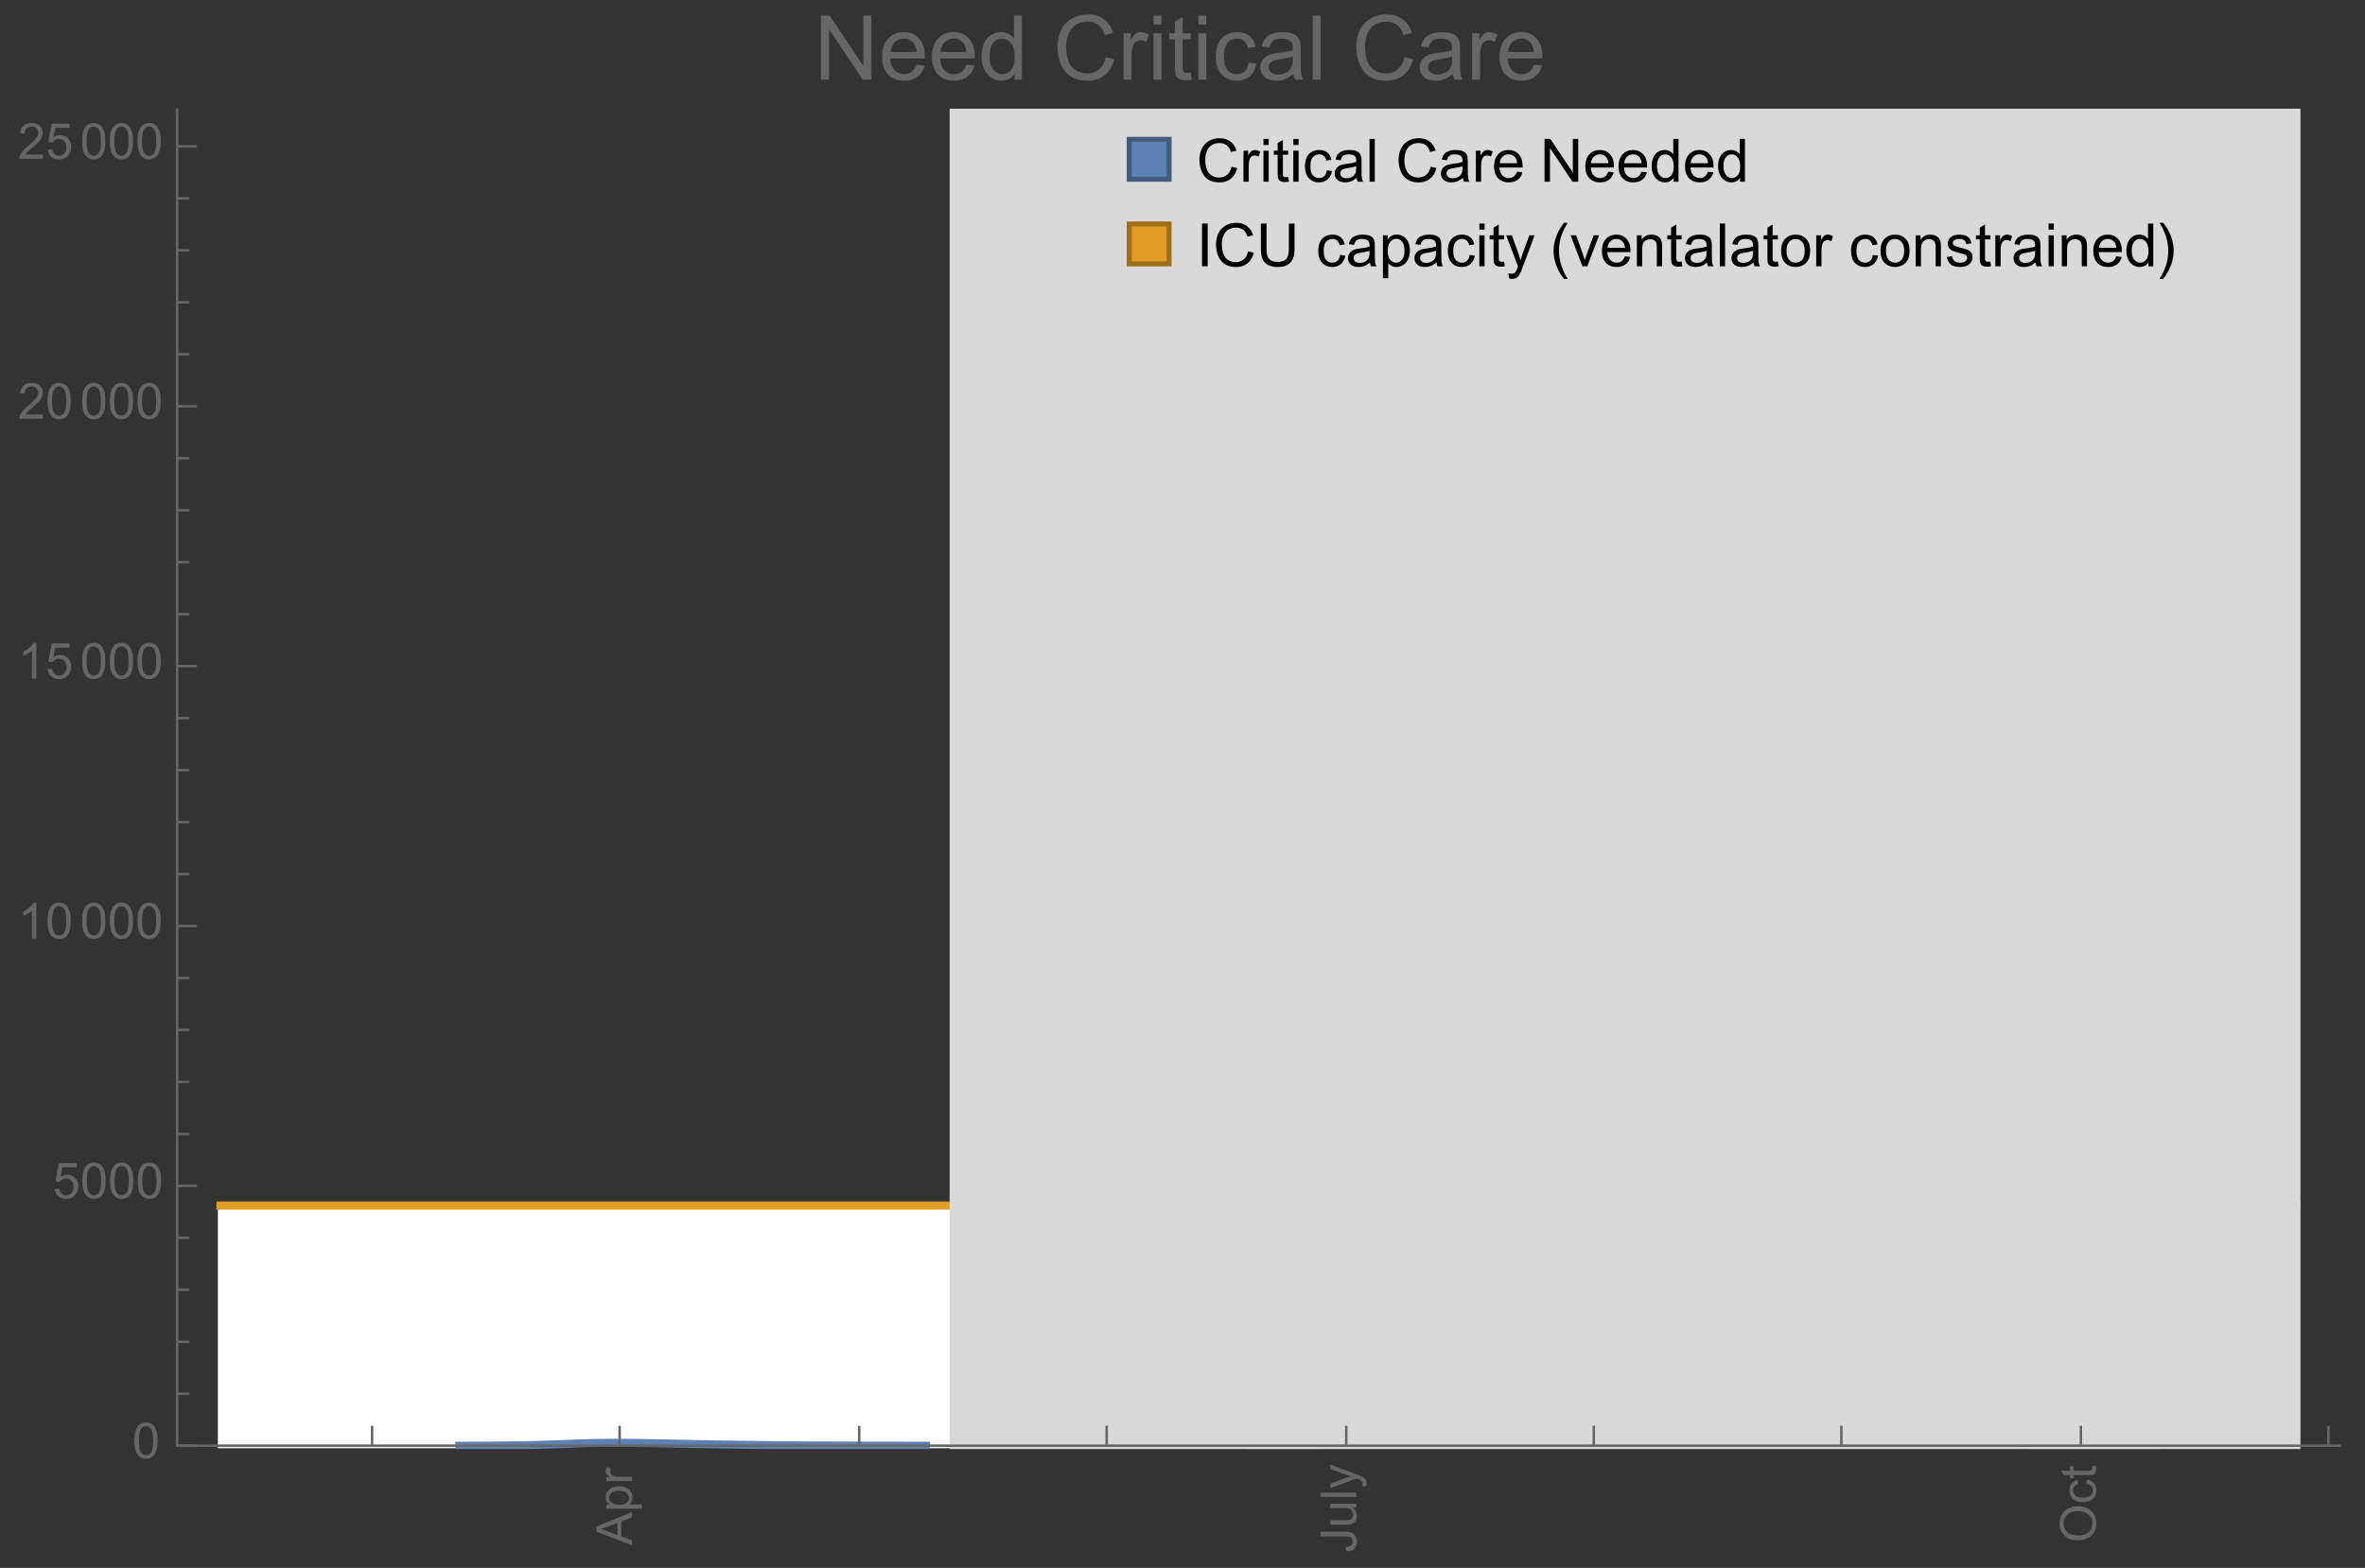 <?xml version="1.0" encoding="UTF-8"?>
<svg xmlns="http://www.w3.org/2000/svg" xmlns:xlink="http://www.w3.org/1999/xlink" width="475pt" height="315pt" viewBox="0 0 475 315" version="1.1">
<rect x="0" y="0" width="475" height="315" fill="#333333" stroke="none"/>
<defs>
<g>
<symbol overflow="visible" id="glyph0-0">
<path style="stroke:none;" d=""/>
</symbol>
<symbol overflow="visible" id="glyph0-1">
<path style="stroke:none;" d="M 0 0.016 L -7.156 -2.734 L -7.156 -3.754 L 0 -6.684 L 0 -5.605 L -2.168 -4.77 L -2.168 -1.777 L 0 -0.992 Z M -2.938 -2.051 L -2.938 -4.477 L -4.922 -3.73 C -5.523 -3.504 -6.02 -3.332 -6.406 -3.223 C -5.945 -3.133 -5.492 -3.004 -5.039 -2.836 Z M -2.938 -2.051 "/>
</symbol>
<symbol overflow="visible" id="glyph0-2">
<path style="stroke:none;" d="M 1.988 -0.66 L -5.188 -0.66 L -5.188 -1.461 L -4.512 -1.461 C -4.773 -1.648 -4.973 -1.863 -5.105 -2.102 C -5.238 -2.34 -5.305 -2.625 -5.305 -2.965 C -5.305 -3.406 -5.188 -3.797 -4.961 -4.137 C -4.734 -4.477 -4.41 -4.73 -3.996 -4.902 C -3.582 -5.074 -3.125 -5.16 -2.633 -5.16 C -2.102 -5.16 -1.625 -5.066 -1.199 -4.875 C -0.773 -4.684 -0.449 -4.41 -0.223 -4.047 C 0.004 -3.684 0.117 -3.301 0.117 -2.898 C 0.117 -2.605 0.055 -2.344 -0.066 -2.113 C -0.191 -1.879 -0.348 -1.688 -0.535 -1.539 L 1.988 -1.539 Z M -2.562 -1.457 C -1.895 -1.457 -1.402 -1.59 -1.082 -1.859 C -0.766 -2.129 -0.605 -2.457 -0.605 -2.844 C -0.605 -3.234 -0.77 -3.566 -1.102 -3.844 C -1.43 -4.125 -1.941 -4.262 -2.637 -4.262 C -3.297 -4.262 -3.793 -4.125 -4.121 -3.855 C -4.449 -3.582 -4.613 -3.258 -4.613 -2.883 C -4.613 -2.508 -4.438 -2.176 -4.09 -1.887 C -3.738 -1.598 -3.23 -1.457 -2.562 -1.457 Z M -2.562 -1.457 "/>
</symbol>
<symbol overflow="visible" id="glyph0-3">
<path style="stroke:none;" d="M 0 -0.648 L -5.188 -0.648 L -5.188 -1.441 L -4.398 -1.441 C -4.766 -1.641 -5.008 -1.828 -5.125 -2 C -5.242 -2.172 -5.305 -2.359 -5.305 -2.562 C -5.305 -2.859 -5.207 -3.16 -5.02 -3.469 L -4.203 -3.164 C -4.332 -2.949 -4.395 -2.734 -4.395 -2.52 C -4.395 -2.328 -4.336 -2.156 -4.223 -2.004 C -4.105 -1.852 -3.945 -1.738 -3.742 -1.676 C -3.43 -1.578 -3.086 -1.527 -2.715 -1.527 L 0 -1.527 Z M 0 -0.648 "/>
</symbol>
<symbol overflow="visible" id="glyph0-4">
<path style="stroke:none;" d="M -2.031 -0.289 L -2.148 -1.145 C -1.602 -1.164 -1.227 -1.27 -1.023 -1.449 C -0.824 -1.633 -0.723 -1.883 -0.723 -2.207 C -0.723 -2.445 -0.777 -2.648 -0.887 -2.82 C -0.996 -2.992 -1.145 -3.113 -1.332 -3.18 C -1.52 -3.242 -1.816 -3.277 -2.227 -3.277 L -7.156 -3.277 L -7.156 -4.223 L -2.281 -4.223 C -1.68 -4.223 -1.219 -4.152 -0.887 -4.008 C -0.559 -3.863 -0.309 -3.633 -0.137 -3.316 C 0.035 -3.004 0.121 -2.637 0.121 -2.211 C 0.121 -1.582 -0.059 -1.102 -0.418 -0.77 C -0.781 -0.438 -1.32 -0.273 -2.031 -0.289 Z M -2.031 -0.289 "/>
</symbol>
<symbol overflow="visible" id="glyph0-5">
<path style="stroke:none;" d="M 0 -4.059 L -0.762 -4.059 C -0.176 -3.656 0.117 -3.105 0.117 -2.414 C 0.117 -2.105 0.059 -1.82 -0.059 -1.555 C -0.176 -1.289 -0.324 -1.094 -0.5 -0.965 C -0.68 -0.836 -0.895 -0.746 -1.152 -0.695 C -1.324 -0.66 -1.598 -0.641 -1.973 -0.641 L -5.188 -0.641 L -5.188 -1.52 L -2.309 -1.52 C -1.852 -1.52 -1.543 -1.535 -1.383 -1.57 C -1.152 -1.625 -0.969 -1.746 -0.836 -1.922 C -0.703 -2.102 -0.641 -2.324 -0.641 -2.586 C -0.641 -2.852 -0.707 -3.098 -0.844 -3.328 C -0.977 -3.562 -1.16 -3.727 -1.395 -3.82 C -1.625 -3.918 -1.965 -3.965 -2.406 -3.965 L -5.188 -3.965 L -5.188 -4.844 L 0 -4.844 Z M 0 -4.059 "/>
</symbol>
<symbol overflow="visible" id="glyph0-6">
<path style="stroke:none;" d="M 0 -0.641 L -7.156 -0.641 L -7.156 -1.52 L 0 -1.52 Z M 0 -0.641 "/>
</symbol>
<symbol overflow="visible" id="glyph0-7">
<path style="stroke:none;" d="M 1.996 -0.621 L 1.172 -0.523 C 1.223 -0.715 1.25 -0.883 1.25 -1.023 C 1.25 -1.219 1.219 -1.375 1.152 -1.492 C 1.086 -1.609 0.996 -1.707 0.879 -1.781 C 0.789 -1.836 0.574 -1.926 0.227 -2.051 C 0.176 -2.066 0.105 -2.094 0.012 -2.129 L -5.188 -0.16 L -5.188 -1.109 L -2.184 -2.188 C -1.801 -2.328 -1.402 -2.453 -0.98 -2.562 C -1.383 -2.664 -1.777 -2.785 -2.164 -2.926 L -5.188 -4.031 L -5.188 -4.914 L 0.09 -2.938 C 0.66 -2.727 1.051 -2.562 1.266 -2.445 C 1.555 -2.289 1.766 -2.109 1.902 -1.91 C 2.039 -1.707 2.105 -1.465 2.105 -1.188 C 2.105 -1.016 2.07 -0.828 1.996 -0.621 Z M 1.996 -0.621 "/>
</symbol>
<symbol overflow="visible" id="glyph0-8">
<path style="stroke:none;" d="M -3.484 -0.484 C -4.672 -0.484 -5.605 -0.801 -6.277 -1.441 C -6.949 -2.078 -7.285 -2.902 -7.285 -3.91 C -7.285 -4.57 -7.129 -5.168 -6.812 -5.699 C -6.496 -6.23 -6.055 -6.633 -5.492 -6.91 C -4.926 -7.188 -4.285 -7.328 -3.57 -7.328 C -2.844 -7.328 -2.195 -7.184 -1.621 -6.891 C -1.047 -6.598 -0.613 -6.18 -0.32 -5.645 C -0.023 -5.109 0.121 -4.527 0.121 -3.906 C 0.121 -3.234 -0.039 -2.629 -0.367 -2.102 C -0.691 -1.57 -1.137 -1.168 -1.699 -0.895 C -2.262 -0.621 -2.859 -0.484 -3.484 -0.484 Z M -3.473 -1.461 C -2.609 -1.461 -1.93 -1.691 -1.434 -2.156 C -0.938 -2.621 -0.688 -3.203 -0.688 -3.902 C -0.688 -4.613 -0.938 -5.199 -1.441 -5.66 C -1.941 -6.121 -2.652 -6.352 -3.574 -6.352 C -4.156 -6.352 -4.664 -6.254 -5.102 -6.059 C -5.535 -5.859 -5.871 -5.57 -6.109 -5.191 C -6.352 -4.812 -6.469 -4.387 -6.469 -3.918 C -6.469 -3.246 -6.238 -2.668 -5.777 -2.184 C -5.316 -1.703 -4.551 -1.461 -3.473 -1.461 Z M -3.473 -1.461 "/>
</symbol>
<symbol overflow="visible" id="glyph0-9">
<path style="stroke:none;" d="M -1.898 -4.043 L -1.785 -4.906 C -1.191 -4.812 -0.727 -4.57 -0.387 -4.184 C -0.051 -3.793 0.117 -3.316 0.117 -2.75 C 0.117 -2.039 -0.113 -1.469 -0.578 -1.039 C -1.043 -0.605 -1.707 -0.391 -2.574 -0.391 C -3.133 -0.391 -3.625 -0.484 -4.043 -0.668 C -4.461 -0.855 -4.777 -1.137 -4.988 -1.516 C -5.199 -1.895 -5.305 -2.309 -5.305 -2.754 C -5.305 -3.316 -5.16 -3.777 -4.875 -4.137 C -4.59 -4.492 -4.188 -4.723 -3.66 -4.824 L -3.531 -3.969 C -3.879 -3.887 -4.141 -3.746 -4.316 -3.539 C -4.492 -3.332 -4.578 -3.082 -4.578 -2.789 C -4.578 -2.348 -4.422 -1.984 -4.105 -1.711 C -3.789 -1.434 -3.285 -1.293 -2.598 -1.293 C -1.902 -1.293 -1.395 -1.426 -1.078 -1.695 C -0.762 -1.961 -0.605 -2.309 -0.605 -2.738 C -0.605 -3.086 -0.711 -3.371 -0.922 -3.602 C -1.133 -3.836 -1.461 -3.98 -1.898 -4.043 Z M -1.898 -4.043 "/>
</symbol>
<symbol overflow="visible" id="glyph0-10">
<path style="stroke:none;" d="M -0.785 -2.578 L -0.008 -2.703 C 0.043 -2.457 0.07 -2.234 0.07 -2.039 C 0.07 -1.723 0.02 -1.477 -0.082 -1.297 C -0.184 -1.121 -0.316 -1 -0.48 -0.93 C -0.645 -0.855 -0.992 -0.82 -1.52 -0.82 L -4.5 -0.82 L -4.5 -0.176 L -5.188 -0.176 L -5.188 -0.82 L -6.469 -0.82 L -6.996 -1.695 L -5.188 -1.695 L -5.188 -2.578 L -4.5 -2.578 L -4.5 -1.695 L -1.469 -1.695 C -1.219 -1.695 -1.059 -1.711 -0.984 -1.742 C -0.914 -1.773 -0.859 -1.82 -0.816 -1.891 C -0.773 -1.961 -0.75 -2.062 -0.75 -2.191 C -0.75 -2.289 -0.762 -2.418 -0.785 -2.578 Z M -0.785 -2.578 "/>
</symbol>
<symbol overflow="visible" id="glyph1-0">
<path style="stroke:none;" d=""/>
</symbol>
<symbol overflow="visible" id="glyph1-1">
<path style="stroke:none;" d="M 0.414 -3.531 C 0.414 -4.375 0.504 -5.059 0.676 -5.574 C 0.852 -6.09 1.109 -6.488 1.453 -6.766 C 1.797 -7.047 2.227 -7.188 2.75 -7.188 C 3.133 -7.188 3.469 -7.109 3.758 -6.957 C 4.047 -6.801 4.289 -6.578 4.477 -6.285 C 4.664 -5.996 4.812 -5.641 4.922 -5.223 C 5.031 -4.805 5.082 -4.238 5.082 -3.531 C 5.082 -2.691 4.996 -2.012 4.824 -1.496 C 4.652 -0.98 4.395 -0.582 4.051 -0.301 C 3.707 -0.02 3.273 0.121 2.75 0.121 C 2.059 0.121 1.516 -0.125 1.125 -0.621 C 0.652 -1.215 0.414 -2.188 0.414 -3.531 Z M 1.32 -3.531 C 1.32 -2.355 1.457 -1.574 1.73 -1.184 C 2.008 -0.797 2.344 -0.602 2.75 -0.602 C 3.152 -0.602 3.492 -0.797 3.766 -1.188 C 4.043 -1.578 4.18 -2.359 4.18 -3.531 C 4.18 -4.711 4.043 -5.492 3.766 -5.879 C 3.492 -6.266 3.148 -6.461 2.738 -6.461 C 2.336 -6.461 2.012 -6.289 1.773 -5.945 C 1.469 -5.512 1.32 -4.707 1.32 -3.531 Z M 1.32 -3.531 "/>
</symbol>
<symbol overflow="visible" id="glyph1-2">
<path style="stroke:none;" d="M 0.414 -1.875 L 1.336 -1.953 C 1.406 -1.504 1.566 -1.168 1.812 -0.941 C 2.062 -0.715 2.363 -0.602 2.715 -0.602 C 3.137 -0.602 3.496 -0.762 3.789 -1.078 C 4.082 -1.398 4.227 -1.82 4.227 -2.348 C 4.227 -2.852 4.086 -3.246 3.805 -3.535 C 3.523 -3.824 3.156 -3.969 2.699 -3.969 C 2.418 -3.969 2.16 -3.906 1.934 -3.777 C 1.707 -3.648 1.527 -3.48 1.398 -3.277 L 0.57 -3.383 L 1.266 -7.062 L 4.824 -7.062 L 4.824 -6.219 L 1.969 -6.219 L 1.582 -4.297 C 2.012 -4.598 2.461 -4.746 2.934 -4.746 C 3.559 -4.746 4.086 -4.531 4.516 -4.098 C 4.945 -3.664 5.16 -3.105 5.16 -2.426 C 5.16 -1.777 4.973 -1.219 4.594 -0.746 C 4.137 -0.168 3.508 0.121 2.715 0.121 C 2.062 0.121 1.531 -0.059 1.121 -0.426 C 0.711 -0.789 0.473 -1.273 0.414 -1.875 Z M 0.414 -1.875 "/>
</symbol>
<symbol overflow="visible" id="glyph1-3">
<path style="stroke:none;" d="M 3.727 0 L 2.848 0 L 2.848 -5.602 C 2.637 -5.398 2.359 -5.195 2.016 -4.996 C 1.672 -4.793 1.363 -4.641 1.09 -4.539 L 1.09 -5.391 C 1.582 -5.621 2.012 -5.902 2.379 -6.23 C 2.746 -6.559 3.008 -6.879 3.16 -7.188 L 3.727 -7.188 Z M 3.727 0 "/>
</symbol>
<symbol overflow="visible" id="glyph1-4">
<path style="stroke:none;" d="M 5.035 -0.844 L 5.035 0 L 0.305 0 C 0.297 -0.211 0.332 -0.414 0.406 -0.609 C 0.527 -0.934 0.719 -1.25 0.984 -1.562 C 1.25 -1.875 1.633 -2.234 2.133 -2.648 C 2.91 -3.285 3.438 -3.789 3.711 -4.164 C 3.984 -4.535 4.121 -4.887 4.121 -5.219 C 4.121 -5.566 3.996 -5.863 3.746 -6.102 C 3.5 -6.34 3.172 -6.461 2.773 -6.461 C 2.352 -6.461 2.012 -6.332 1.758 -6.078 C 1.504 -5.824 1.375 -5.473 1.371 -5.023 L 0.469 -5.117 C 0.531 -5.789 0.762 -6.305 1.168 -6.656 C 1.57 -7.012 2.113 -7.188 2.793 -7.188 C 3.48 -7.188 4.023 -6.996 4.422 -6.617 C 4.824 -6.234 5.023 -5.762 5.023 -5.199 C 5.023 -4.914 4.965 -4.633 4.848 -4.355 C 4.73 -4.078 4.535 -3.789 4.266 -3.48 C 3.992 -3.176 3.543 -2.754 2.91 -2.223 C 2.383 -1.781 2.043 -1.48 1.895 -1.32 C 1.746 -1.164 1.621 -1.004 1.523 -0.844 Z M 5.035 -0.844 "/>
</symbol>
<symbol overflow="visible" id="glyph2-0">
<path style="stroke:none;" d=""/>
</symbol>
<symbol overflow="visible" id="glyph2-1">
<path style="stroke:none;" d="M 7.055 -3.012 L 8.191 -2.727 C 7.953 -1.793 7.523 -1.078 6.906 -0.59 C 6.285 -0.098 5.531 0.148 4.633 0.148 C 3.707 0.148 2.957 -0.043 2.375 -0.418 C 1.797 -0.797 1.355 -1.344 1.051 -2.055 C 0.75 -2.77 0.598 -3.539 0.598 -4.359 C 0.598 -5.254 0.77 -6.035 1.109 -6.699 C 1.453 -7.367 1.938 -7.871 2.57 -8.219 C 3.199 -8.562 3.895 -8.734 4.652 -8.734 C 5.512 -8.734 6.234 -8.516 6.82 -8.078 C 7.406 -7.641 7.812 -7.027 8.047 -6.234 L 6.926 -5.969 C 6.727 -6.594 6.438 -7.051 6.059 -7.336 C 5.68 -7.621 5.203 -7.766 4.629 -7.766 C 3.969 -7.766 3.418 -7.605 2.973 -7.289 C 2.531 -6.973 2.219 -6.547 2.039 -6.016 C 1.859 -5.48 1.77 -4.93 1.77 -4.367 C 1.77 -3.637 1.875 -2.996 2.09 -2.453 C 2.301 -1.906 2.633 -1.5 3.082 -1.23 C 3.531 -0.961 4.016 -0.828 4.539 -0.828 C 5.176 -0.828 5.719 -1.008 6.156 -1.375 C 6.598 -1.742 6.898 -2.289 7.055 -3.012 Z M 7.055 -3.012 "/>
</symbol>
<symbol overflow="visible" id="glyph2-2">
<path style="stroke:none;" d="M 0.781 0 L 0.781 -6.223 L 1.727 -6.223 L 1.727 -5.281 C 1.969 -5.723 2.195 -6.012 2.398 -6.152 C 2.605 -6.293 2.828 -6.363 3.078 -6.363 C 3.434 -6.363 3.793 -6.25 4.16 -6.023 L 3.797 -5.047 C 3.539 -5.199 3.281 -5.273 3.023 -5.273 C 2.793 -5.273 2.586 -5.203 2.402 -5.066 C 2.219 -4.926 2.086 -4.734 2.008 -4.488 C 1.891 -4.113 1.836 -3.703 1.836 -3.258 L 1.836 0 Z M 0.781 0 "/>
</symbol>
<symbol overflow="visible" id="glyph2-3">
<path style="stroke:none;" d="M 0.797 -7.375 L 0.797 -8.59 L 1.852 -8.59 L 1.852 -7.375 Z M 0.797 0 L 0.797 -6.223 L 1.852 -6.223 L 1.852 0 Z M 0.797 0 "/>
</symbol>
<symbol overflow="visible" id="glyph2-4">
<path style="stroke:none;" d="M 3.094 -0.945 L 3.246 -0.012 C 2.949 0.051 2.684 0.082 2.449 0.082 C 2.066 0.082 1.77 0.023 1.559 -0.102 C 1.348 -0.223 1.199 -0.379 1.113 -0.578 C 1.027 -0.773 0.984 -1.188 0.984 -1.82 L 0.984 -5.402 L 0.211 -5.402 L 0.211 -6.223 L 0.984 -6.223 L 0.984 -7.766 L 2.031 -8.398 L 2.031 -6.223 L 3.094 -6.223 L 3.094 -5.402 L 2.031 -5.402 L 2.031 -1.766 C 2.031 -1.465 2.051 -1.27 2.09 -1.184 C 2.125 -1.098 2.188 -1.031 2.27 -0.977 C 2.355 -0.926 2.477 -0.902 2.633 -0.902 C 2.75 -0.902 2.902 -0.914 3.094 -0.945 Z M 3.094 -0.945 "/>
</symbol>
<symbol overflow="visible" id="glyph2-5">
<path style="stroke:none;" d="M 4.852 -2.281 L 5.891 -2.145 C 5.777 -1.43 5.484 -0.871 5.02 -0.465 C 4.551 -0.062 3.977 0.141 3.297 0.141 C 2.445 0.141 1.762 -0.137 1.246 -0.695 C 0.727 -1.25 0.469 -2.047 0.469 -3.086 C 0.469 -3.758 0.578 -4.348 0.805 -4.852 C 1.027 -5.355 1.363 -5.734 1.82 -5.984 C 2.273 -6.238 2.77 -6.363 3.305 -6.363 C 3.98 -6.363 4.531 -6.191 4.961 -5.852 C 5.391 -5.508 5.668 -5.023 5.789 -4.395 L 4.766 -4.234 C 4.668 -4.652 4.492 -4.969 4.246 -5.18 C 3.996 -5.391 3.695 -5.496 3.344 -5.496 C 2.812 -5.496 2.383 -5.305 2.051 -4.926 C 1.719 -4.543 1.555 -3.941 1.555 -3.117 C 1.555 -2.281 1.711 -1.672 2.031 -1.297 C 2.352 -0.918 2.773 -0.727 3.289 -0.727 C 3.703 -0.727 4.047 -0.852 4.324 -1.109 C 4.602 -1.363 4.777 -1.75 4.852 -2.281 Z M 4.852 -2.281 "/>
</symbol>
<symbol overflow="visible" id="glyph2-6">
<path style="stroke:none;" d="M 4.852 -0.766 C 4.461 -0.434 4.086 -0.203 3.723 -0.062 C 3.363 0.074 2.977 0.141 2.562 0.141 C 1.879 0.141 1.352 -0.027 0.984 -0.359 C 0.617 -0.695 0.434 -1.121 0.434 -1.641 C 0.434 -1.945 0.504 -2.223 0.641 -2.477 C 0.781 -2.727 0.961 -2.93 1.188 -3.082 C 1.41 -3.234 1.664 -3.352 1.945 -3.43 C 2.152 -3.484 2.465 -3.535 2.883 -3.586 C 3.734 -3.688 4.359 -3.809 4.766 -3.949 C 4.77 -4.094 4.77 -4.188 4.77 -4.227 C 4.77 -4.656 4.672 -4.957 4.469 -5.133 C 4.199 -5.371 3.801 -5.492 3.27 -5.492 C 2.773 -5.492 2.406 -5.402 2.172 -5.23 C 1.934 -5.055 1.758 -4.75 1.648 -4.305 L 0.617 -4.445 C 0.711 -4.887 0.863 -5.246 1.078 -5.516 C 1.293 -5.789 1.602 -5.996 2.008 -6.145 C 2.414 -6.289 2.887 -6.363 3.422 -6.363 C 3.953 -6.363 4.383 -6.301 4.719 -6.176 C 5.051 -6.051 5.293 -5.895 5.449 -5.703 C 5.605 -5.516 5.715 -5.273 5.777 -4.984 C 5.812 -4.805 5.828 -4.484 5.828 -4.016 L 5.828 -2.609 C 5.828 -1.629 5.852 -1.008 5.898 -0.746 C 5.941 -0.488 6.031 -0.238 6.164 0 L 5.062 0 C 4.953 -0.219 4.883 -0.477 4.852 -0.766 Z M 4.766 -3.125 C 4.383 -2.969 3.805 -2.836 3.039 -2.727 C 2.605 -2.664 2.301 -2.594 2.121 -2.516 C 1.941 -2.438 1.805 -2.32 1.703 -2.172 C 1.605 -2.02 1.559 -1.852 1.559 -1.672 C 1.559 -1.391 1.664 -1.156 1.879 -0.969 C 2.09 -0.781 2.402 -0.688 2.812 -0.688 C 3.219 -0.688 3.578 -0.773 3.898 -0.953 C 4.215 -1.129 4.445 -1.375 4.594 -1.68 C 4.707 -1.918 4.766 -2.273 4.766 -2.734 Z M 4.766 -3.125 "/>
</symbol>
<symbol overflow="visible" id="glyph2-7">
<path style="stroke:none;" d="M 0.766 0 L 0.766 -8.59 L 1.82 -8.59 L 1.82 0 Z M 0.766 0 "/>
</symbol>
<symbol overflow="visible" id="glyph2-8">
<path style="stroke:none;" d="M 5.051 -2.004 L 6.141 -1.867 C 5.969 -1.23 5.648 -0.738 5.188 -0.387 C 4.723 -0.035 4.125 0.141 3.406 0.141 C 2.496 0.141 1.773 -0.141 1.238 -0.699 C 0.707 -1.262 0.438 -2.047 0.438 -3.059 C 0.438 -4.105 0.711 -4.918 1.25 -5.496 C 1.789 -6.074 2.484 -6.363 3.344 -6.363 C 4.176 -6.363 4.859 -6.078 5.383 -5.516 C 5.91 -4.949 6.176 -4.148 6.176 -3.125 C 6.176 -3.062 6.172 -2.969 6.172 -2.844 L 1.531 -2.844 C 1.57 -2.16 1.762 -1.633 2.109 -1.273 C 2.457 -0.91 2.891 -0.727 3.41 -0.727 C 3.797 -0.727 4.125 -0.828 4.398 -1.031 C 4.672 -1.234 4.891 -1.559 5.051 -2.004 Z M 1.586 -3.711 L 5.062 -3.711 C 5.016 -4.234 4.883 -4.625 4.664 -4.887 C 4.328 -5.293 3.891 -5.496 3.359 -5.496 C 2.875 -5.496 2.465 -5.336 2.137 -5.008 C 1.805 -4.684 1.625 -4.25 1.586 -3.711 Z M 1.586 -3.711 "/>
</symbol>
<symbol overflow="visible" id="glyph2-9">
<path style="stroke:none;" d="M 0.914 0 L 0.914 -8.59 L 2.078 -8.59 L 6.594 -1.844 L 6.594 -8.59 L 7.68 -8.59 L 7.68 0 L 6.516 0 L 2.004 -6.75 L 2.004 0 Z M 0.914 0 "/>
</symbol>
<symbol overflow="visible" id="glyph2-10">
<path style="stroke:none;" d="M 4.828 0 L 4.828 -0.785 C 4.434 -0.168 3.852 0.141 3.086 0.141 C 2.59 0.141 2.137 0.004 1.719 -0.27 C 1.305 -0.543 0.98 -0.926 0.754 -1.414 C 0.523 -1.906 0.41 -2.469 0.41 -3.105 C 0.41 -3.727 0.516 -4.289 0.719 -4.797 C 0.926 -5.301 1.238 -5.688 1.652 -5.961 C 2.066 -6.23 2.531 -6.363 3.039 -6.363 C 3.414 -6.363 3.75 -6.285 4.043 -6.125 C 4.336 -5.969 4.574 -5.762 4.758 -5.508 L 4.758 -8.59 L 5.805 -8.59 L 5.805 0 Z M 1.492 -3.105 C 1.492 -2.309 1.664 -1.711 2 -1.32 C 2.336 -0.926 2.73 -0.727 3.188 -0.727 C 3.648 -0.727 4.039 -0.914 4.363 -1.293 C 4.684 -1.668 4.844 -2.242 4.844 -3.016 C 4.844 -3.867 4.68 -4.492 4.352 -4.891 C 4.023 -5.289 3.621 -5.492 3.141 -5.492 C 2.672 -5.492 2.281 -5.297 1.965 -4.914 C 1.652 -4.531 1.492 -3.93 1.492 -3.105 Z M 1.492 -3.105 "/>
</symbol>
<symbol overflow="visible" id="glyph2-11">
<path style="stroke:none;" d="M 1.117 0 L 1.117 -8.59 L 2.258 -8.59 L 2.258 0 Z M 1.117 0 "/>
</symbol>
<symbol overflow="visible" id="glyph2-12">
<path style="stroke:none;" d="M 6.562 -8.59 L 7.699 -8.59 L 7.699 -3.625 C 7.699 -2.762 7.602 -2.078 7.406 -1.57 C 7.211 -1.062 6.859 -0.648 6.348 -0.332 C 5.84 -0.012 5.172 0.148 4.344 0.148 C 3.539 0.148 2.879 0.008 2.367 -0.27 C 1.855 -0.547 1.492 -0.949 1.273 -1.473 C 1.055 -2 0.945 -2.719 0.945 -3.625 L 0.945 -8.59 L 2.078 -8.59 L 2.078 -3.633 C 2.078 -2.887 2.148 -2.336 2.289 -1.984 C 2.426 -1.629 2.664 -1.359 3.004 -1.164 C 3.34 -0.973 3.754 -0.879 4.242 -0.879 C 5.078 -0.879 5.672 -1.07 6.031 -1.445 C 6.387 -1.824 6.562 -2.555 6.562 -3.633 Z M 6.562 -8.59 "/>
</symbol>
<symbol overflow="visible" id="glyph2-13">
<path style="stroke:none;" d="M 0.789 2.383 L 0.789 -6.223 L 1.75 -6.223 L 1.75 -5.414 C 1.977 -5.73 2.234 -5.969 2.52 -6.125 C 2.805 -6.285 3.148 -6.363 3.555 -6.363 C 4.086 -6.363 4.555 -6.227 4.961 -5.953 C 5.367 -5.68 5.676 -5.293 5.883 -4.797 C 6.09 -4.297 6.195 -3.75 6.195 -3.156 C 6.195 -2.52 6.078 -1.949 5.852 -1.438 C 5.621 -0.93 5.289 -0.539 4.855 -0.266 C 4.418 0.004 3.961 0.141 3.48 0.141 C 3.129 0.141 2.812 0.066 2.535 -0.082 C 2.254 -0.23 2.023 -0.418 1.844 -0.645 L 1.844 2.383 Z M 1.746 -3.078 C 1.746 -2.277 1.906 -1.684 2.234 -1.301 C 2.559 -0.918 2.949 -0.727 3.41 -0.727 C 3.879 -0.727 4.281 -0.926 4.613 -1.32 C 4.949 -1.719 5.117 -2.332 5.117 -3.164 C 5.117 -3.957 4.953 -4.551 4.625 -4.945 C 4.301 -5.34 3.91 -5.539 3.457 -5.539 C 3.008 -5.539 2.609 -5.328 2.266 -4.906 C 1.918 -4.488 1.746 -3.875 1.746 -3.078 Z M 1.746 -3.078 "/>
</symbol>
<symbol overflow="visible" id="glyph2-14">
<path style="stroke:none;" d="M 0.742 2.398 L 0.625 1.406 C 0.855 1.469 1.059 1.5 1.23 1.5 C 1.465 1.5 1.652 1.461 1.793 1.383 C 1.934 1.305 2.047 1.195 2.141 1.055 C 2.207 0.949 2.312 0.688 2.461 0.27 C 2.48 0.211 2.512 0.125 2.555 0.012 L 0.195 -6.223 L 1.328 -6.223 L 2.625 -2.617 C 2.793 -2.16 2.945 -1.68 3.078 -1.18 C 3.199 -1.664 3.344 -2.133 3.508 -2.594 L 4.84 -6.223 L 5.895 -6.223 L 3.527 0.105 C 3.273 0.789 3.078 1.258 2.938 1.516 C 2.75 1.863 2.531 2.121 2.289 2.281 C 2.047 2.445 1.758 2.523 1.422 2.523 C 1.219 2.523 0.992 2.484 0.742 2.398 Z M 0.742 2.398 "/>
</symbol>
<symbol overflow="visible" id="glyph2-15">
<path style="stroke:none;" d="M 2.52 0 L 0.152 -6.223 L 1.266 -6.223 L 2.602 -2.496 C 2.746 -2.094 2.879 -1.676 3 -1.242 C 3.094 -1.57 3.227 -1.965 3.391 -2.426 L 4.773 -6.223 L 5.859 -6.223 L 3.504 0 Z M 2.52 0 "/>
</symbol>
<symbol overflow="visible" id="glyph2-16">
<path style="stroke:none;" d="M 0.789 0 L 0.789 -6.223 L 1.742 -6.223 L 1.742 -5.336 C 2.199 -6.02 2.859 -6.363 3.719 -6.363 C 4.094 -6.363 4.441 -6.297 4.754 -6.16 C 5.07 -6.027 5.305 -5.852 5.461 -5.633 C 5.617 -5.414 5.727 -5.152 5.789 -4.852 C 5.828 -4.656 5.848 -4.312 5.848 -3.828 L 5.848 0 L 4.793 0 L 4.793 -3.785 C 4.793 -4.215 4.75 -4.535 4.672 -4.75 C 4.59 -4.961 4.441 -5.133 4.234 -5.258 C 4.023 -5.387 3.781 -5.449 3.5 -5.449 C 3.051 -5.449 2.66 -5.305 2.336 -5.023 C 2.008 -4.738 1.844 -4.195 1.844 -3.398 L 1.844 0 Z M 0.789 0 "/>
</symbol>
<symbol overflow="visible" id="glyph2-17">
<path style="stroke:none;" d="M 0.398 -3.109 C 0.398 -4.262 0.719 -5.117 1.359 -5.672 C 1.895 -6.133 2.547 -6.363 3.316 -6.363 C 4.172 -6.363 4.871 -6.082 5.414 -5.523 C 5.957 -4.961 6.227 -4.188 6.227 -3.199 C 6.227 -2.398 6.109 -1.77 5.867 -1.309 C 5.629 -0.852 5.277 -0.492 4.82 -0.242 C 4.359 0.012 3.859 0.141 3.316 0.141 C 2.445 0.141 1.742 -0.141 1.203 -0.695 C 0.668 -1.254 0.398 -2.062 0.398 -3.109 Z M 1.484 -3.109 C 1.484 -2.312 1.656 -1.719 2.004 -1.32 C 2.352 -0.926 2.789 -0.727 3.316 -0.727 C 3.84 -0.727 4.273 -0.926 4.625 -1.324 C 4.973 -1.723 5.145 -2.328 5.145 -3.148 C 5.145 -3.918 4.969 -4.5 4.621 -4.895 C 4.27 -5.293 3.836 -5.492 3.316 -5.492 C 2.789 -5.492 2.352 -5.293 2.004 -4.898 C 1.656 -4.504 1.484 -3.906 1.484 -3.109 Z M 1.484 -3.109 "/>
</symbol>
<symbol overflow="visible" id="glyph2-18">
<path style="stroke:none;" d="M 0.367 -1.859 L 1.414 -2.023 C 1.473 -1.605 1.633 -1.281 1.902 -1.062 C 2.168 -0.84 2.543 -0.727 3.023 -0.727 C 3.508 -0.727 3.867 -0.824 4.102 -1.023 C 4.336 -1.219 4.453 -1.453 4.453 -1.719 C 4.453 -1.957 4.352 -2.141 4.141 -2.281 C 3.996 -2.375 3.641 -2.492 3.062 -2.637 C 2.289 -2.832 1.754 -3 1.457 -3.145 C 1.156 -3.285 0.93 -3.484 0.777 -3.734 C 0.621 -3.988 0.547 -4.266 0.547 -4.57 C 0.547 -4.848 0.609 -5.105 0.734 -5.34 C 0.863 -5.578 1.035 -5.773 1.254 -5.93 C 1.418 -6.051 1.641 -6.152 1.926 -6.238 C 2.207 -6.32 2.512 -6.363 2.836 -6.363 C 3.324 -6.363 3.754 -6.293 4.121 -6.152 C 4.492 -6.012 4.766 -5.82 4.938 -5.582 C 5.113 -5.34 5.234 -5.02 5.305 -4.617 L 4.273 -4.477 C 4.227 -4.797 4.09 -5.047 3.863 -5.227 C 3.641 -5.406 3.32 -5.496 2.914 -5.496 C 2.43 -5.496 2.082 -5.414 1.875 -5.258 C 1.668 -5.098 1.562 -4.906 1.562 -4.695 C 1.562 -4.559 1.609 -4.434 1.695 -4.324 C 1.781 -4.211 1.914 -4.117 2.098 -4.043 C 2.203 -4.004 2.516 -3.914 3.031 -3.773 C 3.777 -3.574 4.297 -3.41 4.59 -3.285 C 4.887 -3.156 5.117 -2.973 5.285 -2.73 C 5.453 -2.488 5.539 -2.188 5.539 -1.828 C 5.539 -1.477 5.434 -1.145 5.23 -0.836 C 5.023 -0.523 4.727 -0.285 4.344 -0.113 C 3.957 0.055 3.516 0.141 3.031 0.141 C 2.223 0.141 1.605 -0.027 1.18 -0.363 C 0.758 -0.699 0.484 -1.195 0.367 -1.859 Z M 0.367 -1.859 "/>
</symbol>
<symbol overflow="visible" id="glyph3-0">
<path style="stroke:none;" d=""/>
</symbol>
<symbol overflow="visible" id="glyph3-1">
<path style="stroke:none;" d="M 3.562 2.52 L 2.805 2.52 C 2.492 2.121 2.211 1.699 1.953 1.258 C 1.699 0.812 1.477 0.352 1.297 -0.125 C 1.113 -0.602 0.969 -1.086 0.871 -1.586 C 0.77 -2.086 0.719 -2.594 0.719 -3.105 C 0.719 -3.625 0.773 -4.133 0.875 -4.633 C 0.977 -5.129 1.117 -5.617 1.301 -6.086 C 1.484 -6.559 1.703 -7.02 1.961 -7.461 C 2.215 -7.906 2.5 -8.328 2.805 -8.734 L 3.562 -8.734 C 3.285 -8.281 3.039 -7.836 2.82 -7.398 C 2.602 -6.957 2.414 -6.512 2.266 -6.055 C 2.117 -5.602 2.008 -5.133 1.93 -4.648 C 1.852 -4.168 1.812 -3.656 1.812 -3.117 C 1.812 -2.617 1.852 -2.121 1.938 -1.629 C 2.02 -1.137 2.141 -0.652 2.289 -0.18 C 2.441 0.297 2.625 0.758 2.844 1.211 C 3.059 1.66 3.297 2.098 3.562 2.52 Z M 3.562 2.52 "/>
</symbol>
<symbol overflow="visible" id="glyph3-2">
<path style="stroke:none;" d="M 3.273 -3.105 C 3.273 -2.59 3.227 -2.082 3.125 -1.586 C 3.023 -1.086 2.879 -0.602 2.695 -0.129 C 2.512 0.344 2.293 0.801 2.035 1.246 C 1.781 1.688 1.5 2.113 1.188 2.52 L 0.434 2.52 C 0.707 2.074 0.953 1.633 1.172 1.188 C 1.391 0.746 1.574 0.297 1.723 -0.156 C 1.871 -0.613 1.984 -1.086 2.066 -1.57 C 2.145 -2.055 2.188 -2.562 2.188 -3.094 C 2.188 -3.594 2.145 -4.09 2.059 -4.582 C 1.977 -5.074 1.859 -5.559 1.703 -6.031 C 1.551 -6.508 1.367 -6.969 1.152 -7.422 C 0.934 -7.875 0.695 -8.312 0.434 -8.734 L 1.188 -8.734 C 1.5 -8.336 1.789 -7.918 2.047 -7.473 C 2.305 -7.031 2.523 -6.57 2.703 -6.09 C 2.887 -5.613 3.027 -5.121 3.125 -4.621 C 3.227 -4.117 3.273 -3.613 3.273 -3.105 Z M 3.273 -3.105 "/>
</symbol>
<symbol overflow="visible" id="glyph4-0">
<path style="stroke:none;" d=""/>
</symbol>
<symbol overflow="visible" id="glyph4-1">
<path style="stroke:none;" d="M 1.371 0 L 1.371 -12.883 L 3.121 -12.883 L 9.887 -2.77 L 9.887 -12.883 L 11.523 -12.883 L 11.523 0 L 9.773 0 L 3.008 -10.125 L 3.008 0 Z M 1.371 0 "/>
</symbol>
<symbol overflow="visible" id="glyph4-2">
<path style="stroke:none;" d="M 7.578 -3.008 L 9.211 -2.805 C 8.953 -1.848 8.477 -1.109 7.777 -0.578 C 7.082 -0.051 6.191 0.211 5.105 0.211 C 3.742 0.211 2.66 -0.211 1.859 -1.051 C 1.059 -1.891 0.66 -3.07 0.66 -4.586 C 0.66 -6.156 1.062 -7.375 1.871 -8.242 C 2.68 -9.109 3.73 -9.547 5.02 -9.547 C 6.266 -9.547 7.285 -9.121 8.078 -8.27 C 8.867 -7.422 9.266 -6.227 9.266 -4.684 C 9.266 -4.59 9.262 -4.449 9.254 -4.262 L 2.293 -4.262 C 2.352 -3.238 2.641 -2.453 3.164 -1.906 C 3.688 -1.363 4.336 -1.09 5.117 -1.09 C 5.695 -1.09 6.191 -1.242 6.602 -1.547 C 7.012 -1.852 7.336 -2.336 7.578 -3.008 Z M 2.383 -5.562 L 7.594 -5.562 C 7.523 -6.348 7.324 -6.938 6.996 -7.328 C 6.492 -7.938 5.84 -8.242 5.035 -8.242 C 4.309 -8.242 3.699 -8 3.203 -7.516 C 2.707 -7.027 2.434 -6.379 2.383 -5.562 Z M 2.383 -5.562 "/>
</symbol>
<symbol overflow="visible" id="glyph4-3">
<path style="stroke:none;" d="M 7.242 0 L 7.242 -1.18 C 6.648 -0.254 5.781 0.211 4.633 0.211 C 3.887 0.211 3.203 0.008 2.578 -0.406 C 1.953 -0.816 1.473 -1.387 1.129 -2.121 C 0.785 -2.859 0.617 -3.703 0.617 -4.656 C 0.617 -5.59 0.77 -6.434 1.082 -7.195 C 1.391 -7.953 1.859 -8.535 2.477 -8.938 C 3.098 -9.344 3.793 -9.547 4.562 -9.547 C 5.125 -9.547 5.625 -9.426 6.062 -9.188 C 6.504 -8.953 6.859 -8.641 7.137 -8.262 L 7.137 -12.883 L 8.711 -12.883 L 8.711 0 Z M 2.242 -4.656 C 2.242 -3.461 2.492 -2.57 2.996 -1.977 C 3.5 -1.387 4.094 -1.09 4.781 -1.09 C 5.473 -1.09 6.059 -1.371 6.543 -1.938 C 7.027 -2.504 7.27 -3.367 7.27 -4.527 C 7.27 -5.805 7.023 -6.742 6.531 -7.34 C 6.039 -7.938 5.43 -8.234 4.711 -8.234 C 4.008 -8.234 3.422 -7.949 2.949 -7.375 C 2.477 -6.801 2.242 -5.895 2.242 -4.656 Z M 2.242 -4.656 "/>
</symbol>
<symbol overflow="visible" id="glyph4-4">
<path style="stroke:none;" d="M 10.582 -4.516 L 12.289 -4.086 C 11.93 -2.688 11.285 -1.617 10.359 -0.883 C 9.43 -0.148 8.293 0.219 6.953 0.219 C 5.562 0.219 4.434 -0.062 3.562 -0.629 C 2.695 -1.195 2.031 -2.012 1.578 -3.086 C 1.125 -4.156 0.898 -5.309 0.898 -6.539 C 0.898 -7.883 1.152 -9.051 1.664 -10.051 C 2.18 -11.051 2.906 -11.809 3.855 -12.328 C 4.801 -12.844 5.844 -13.105 6.977 -13.105 C 8.266 -13.105 9.352 -12.777 10.23 -12.121 C 11.109 -11.465 11.723 -10.539 12.066 -9.352 L 10.391 -8.957 C 10.09 -9.895 9.656 -10.578 9.086 -11.004 C 8.52 -11.43 7.805 -11.645 6.945 -11.645 C 5.953 -11.645 5.125 -11.406 4.461 -10.934 C 3.797 -10.461 3.328 -9.82 3.059 -9.023 C 2.789 -8.223 2.656 -7.398 2.656 -6.547 C 2.656 -5.453 2.812 -4.496 3.133 -3.68 C 3.453 -2.859 3.949 -2.25 4.625 -1.844 C 5.297 -1.441 6.027 -1.238 6.812 -1.238 C 7.766 -1.238 8.574 -1.516 9.238 -2.066 C 9.898 -2.617 10.348 -3.434 10.582 -4.516 Z M 10.582 -4.516 "/>
</symbol>
<symbol overflow="visible" id="glyph4-5">
<path style="stroke:none;" d="M 1.168 0 L 1.168 -9.336 L 2.594 -9.336 L 2.594 -7.918 C 2.957 -8.582 3.293 -9.016 3.598 -9.227 C 3.906 -9.438 4.246 -9.547 4.613 -9.547 C 5.148 -9.547 5.688 -9.375 6.242 -9.035 L 5.695 -7.566 C 5.309 -7.797 4.922 -7.91 4.535 -7.91 C 4.188 -7.91 3.879 -7.805 3.602 -7.598 C 3.328 -7.391 3.133 -7.102 3.016 -6.734 C 2.84 -6.172 2.75 -5.555 2.75 -4.887 L 2.75 0 Z M 1.168 0 "/>
</symbol>
<symbol overflow="visible" id="glyph4-6">
<path style="stroke:none;" d="M 1.195 -11.066 L 1.195 -12.883 L 2.777 -12.883 L 2.777 -11.066 Z M 1.195 0 L 1.195 -9.336 L 2.777 -9.336 L 2.777 0 Z M 1.195 0 "/>
</symbol>
<symbol overflow="visible" id="glyph4-7">
<path style="stroke:none;" d="M 4.641 -1.414 L 4.867 -0.016 C 4.422 0.078 4.023 0.125 3.672 0.125 C 3.098 0.125 2.656 0.031 2.336 -0.148 C 2.02 -0.332 1.797 -0.57 1.672 -0.867 C 1.543 -1.164 1.477 -1.785 1.477 -2.734 L 1.477 -8.102 L 0.316 -8.102 L 0.316 -9.336 L 1.477 -9.336 L 1.477 -11.645 L 3.051 -12.594 L 3.051 -9.336 L 4.641 -9.336 L 4.641 -8.102 L 3.051 -8.102 L 3.051 -2.645 C 3.051 -2.195 3.078 -1.906 3.133 -1.773 C 3.188 -1.645 3.281 -1.543 3.406 -1.469 C 3.531 -1.391 3.711 -1.352 3.945 -1.352 C 4.121 -1.352 4.352 -1.375 4.641 -1.414 Z M 4.641 -1.414 "/>
</symbol>
<symbol overflow="visible" id="glyph4-8">
<path style="stroke:none;" d="M 7.277 -3.418 L 8.832 -3.219 C 8.664 -2.145 8.227 -1.305 7.527 -0.699 C 6.828 -0.094 5.969 0.211 4.949 0.211 C 3.672 0.211 2.645 -0.207 1.867 -1.043 C 1.09 -1.875 0.703 -3.074 0.703 -4.633 C 0.703 -5.641 0.871 -6.523 1.203 -7.277 C 1.539 -8.031 2.047 -8.602 2.73 -8.977 C 3.414 -9.355 4.156 -9.547 4.957 -9.547 C 5.969 -9.547 6.801 -9.289 7.445 -8.777 C 8.09 -8.266 8.5 -7.535 8.684 -6.594 L 7.145 -6.355 C 7 -6.98 6.738 -7.453 6.367 -7.77 C 5.996 -8.086 5.547 -8.242 5.02 -8.242 C 4.223 -8.242 3.574 -7.957 3.078 -7.387 C 2.578 -6.816 2.328 -5.914 2.328 -4.676 C 2.328 -3.422 2.57 -2.512 3.051 -1.941 C 3.531 -1.375 4.156 -1.09 4.93 -1.09 C 5.551 -1.09 6.07 -1.281 6.484 -1.66 C 6.902 -2.043 7.164 -2.629 7.277 -3.418 Z M 7.277 -3.418 "/>
</symbol>
<symbol overflow="visible" id="glyph4-9">
<path style="stroke:none;" d="M 7.277 -1.152 C 6.691 -0.652 6.129 -0.301 5.586 -0.098 C 5.043 0.109 4.461 0.211 3.84 0.211 C 2.816 0.211 2.027 -0.039 1.477 -0.539 C 0.926 -1.039 0.648 -1.68 0.648 -2.461 C 0.648 -2.918 0.754 -3.336 0.961 -3.715 C 1.172 -4.094 1.441 -4.395 1.781 -4.625 C 2.117 -4.852 2.496 -5.023 2.918 -5.141 C 3.227 -5.223 3.695 -5.305 4.324 -5.379 C 5.602 -5.531 6.543 -5.711 7.145 -5.922 C 7.152 -6.141 7.156 -6.277 7.156 -6.336 C 7.156 -6.98 7.004 -7.438 6.707 -7.699 C 6.301 -8.055 5.703 -8.234 4.906 -8.234 C 4.16 -8.234 3.609 -8.105 3.258 -7.844 C 2.902 -7.582 2.641 -7.121 2.469 -6.461 L 0.922 -6.672 C 1.062 -7.332 1.297 -7.867 1.617 -8.273 C 1.938 -8.68 2.406 -8.996 3.016 -9.215 C 3.625 -9.434 4.328 -9.547 5.133 -9.547 C 5.93 -9.547 6.578 -9.453 7.074 -9.266 C 7.574 -9.078 7.938 -8.84 8.172 -8.555 C 8.406 -8.273 8.57 -7.914 8.664 -7.48 C 8.719 -7.211 8.746 -6.723 8.746 -6.02 L 8.746 -3.91 C 8.746 -2.441 8.777 -1.512 8.848 -1.121 C 8.914 -0.73 9.047 -0.359 9.246 0 L 7.594 0 C 7.43 -0.328 7.324 -0.711 7.277 -1.152 Z M 7.145 -4.684 C 6.57 -4.449 5.711 -4.25 4.562 -4.086 C 3.91 -3.992 3.453 -3.887 3.18 -3.77 C 2.91 -3.652 2.703 -3.48 2.559 -3.258 C 2.41 -3.031 2.336 -2.781 2.336 -2.504 C 2.336 -2.082 2.496 -1.73 2.816 -1.449 C 3.137 -1.168 3.602 -1.027 4.219 -1.027 C 4.828 -1.027 5.371 -1.16 5.844 -1.43 C 6.32 -1.695 6.668 -2.059 6.891 -2.523 C 7.062 -2.879 7.145 -3.406 7.145 -4.105 Z M 7.145 -4.684 "/>
</symbol>
<symbol overflow="visible" id="glyph4-10">
<path style="stroke:none;" d="M 1.152 0 L 1.152 -12.883 L 2.734 -12.883 L 2.734 0 Z M 1.152 0 "/>
</symbol>
</g>
<clipPath id="clip1">
  <path d="M 341 237 L 466 237 L 466 291.121 L 341 291.121 Z M 341 237 "/>
</clipPath>
<clipPath id="clip2">
  <path d="M 39 237 L 305 237 L 305 291.121 L 39 291.121 Z M 39 237 "/>
</clipPath>
<clipPath id="clip3">
  <path d="M 84 282 L 194 282 L 194 291.121 L 84 291.121 Z M 84 282 "/>
</clipPath>
<clipPath id="clip4">
  <path d="M 243 103 L 441 103 L 441 291.121 L 243 291.121 Z M 243 103 "/>
</clipPath>
<clipPath id="clip5">
  <path d="M 190 21.84 L 463 21.84 L 463 291.121 L 190 291.121 Z M 190 21.84 "/>
</clipPath>
<clipPath id="clip6">
  <path d="M 226.078 28 L 235 28 L 235 36 L 226.078 36 Z M 226.078 28 "/>
</clipPath>
<clipPath id="clip7">
  <path d="M 226.078 27.359 L 236 27.359 L 236 37 L 226.078 37 Z M 226.078 27.359 "/>
</clipPath>
<clipPath id="clip8">
  <path d="M 226.078 45 L 235 45 L 235 53 L 226.078 53 Z M 226.078 45 "/>
</clipPath>
<clipPath id="clip9">
  <path d="M 226.078 44.398 L 236 44.398 L 236 54 L 226.078 54 Z M 226.078 44.398 "/>
</clipPath>
</defs>
<g id="surface4828">
<path style="fill-rule:nonzero;fill:rgb(99.998%,84.999%,84.999%);fill-opacity:1;stroke-width:1;stroke-linecap:square;stroke-linejoin:miter;stroke:rgb(99.998%,84.999%,84.999%);stroke-opacity:1;stroke-miterlimit:3.239;" d="M 299.598 242.195 L 346.191 242.195 L 346.113 241.906 L 345.004 237.578 L 344.449 235.305 L 344.172 234.141 L 344.035 233.551 L 343.895 232.957 L 342.785 228.035 L 342.23 225.465 L 341.953 224.148 L 341.812 223.484 L 341.676 222.816 L 339.629 212.418 L 338.605 206.855 L 338.09 203.992 L 337.836 202.539 L 337.707 201.809 L 337.578 201.074 L 335.531 188.918 L 334.508 182.602 L 333.996 179.395 L 333.742 177.785 L 333.484 176.168 L 329.094 148.465 L 326.902 135.645 L 325.805 129.836 L 325.254 127.133 L 324.98 125.836 L 324.844 125.203 L 324.707 124.582 L 323.695 120.328 L 323.188 118.445 L 322.938 117.566 L 322.809 117.148 L 322.684 116.738 L 322.18 115.219 L 321.926 114.535 L 321.801 114.215 L 321.672 113.902 L 321.418 113.324 L 321.293 113.055 L 321.168 112.797 L 320.914 112.324 L 320.789 112.113 L 320.66 111.91 L 320.535 111.727 L 320.41 111.555 L 320.281 111.398 L 320.156 111.258 L 320.027 111.129 L 319.902 111.02 L 319.777 110.922 L 319.648 110.844 L 319.523 110.777 L 319.398 110.727 L 319.27 110.691 L 319.145 110.676 L 319.02 110.672 L 318.891 110.688 L 318.766 110.719 L 318.641 110.762 L 318.512 110.824 L 318.387 110.906 L 318.258 111 L 318.133 111.113 L 318.008 111.242 L 317.879 111.387 L 317.754 111.551 L 317.629 111.73 L 317.5 111.926 L 317.375 112.141 L 317.25 112.371 L 317.121 112.617 L 316.996 112.883 L 316.867 113.164 L 316.742 113.461 L 316.617 113.777 L 316.359 114.473 L 316.23 114.848 L 316.102 115.242 L 315.844 116.082 L 315.715 116.527 L 315.586 116.992 L 315.328 117.977 L 315.199 118.492 L 315.07 119.027 L 314.812 120.148 L 314.684 120.734 L 314.555 121.34 L 314.039 123.922 L 313.781 125.316 L 313.652 126.035 L 313.523 126.773 L 313.004 129.879 L 312.746 131.523 L 312.617 132.367 L 312.488 133.227 L 311.457 140.605 L 310.941 144.602 L 310.684 146.672 L 310.555 147.723 L 310.426 148.781 L 309.395 157.609 L 308.879 162.211 L 308.621 164.555 L 308.492 165.73 L 308.363 166.918 L 306.152 187.66 L 305.047 198.008 L 304.496 203.09 L 304.219 205.598 L 304.082 206.844 L 303.945 208.078 L 301.734 226.73 L 300.629 235.082 L 300.074 238.98 L 299.801 240.859 L 299.66 241.777 Z M 299.598 242.195 "/>
<path style=" stroke:none;fill-rule:nonzero;fill:rgb(99.998%,99.998%,99.998%);fill-opacity:1;" d="M 346.191 242.195 L 346.254 242.426 L 346.391 242.941 L 346.668 243.961 L 347.223 245.945 L 348.336 249.711 L 350.555 256.441 L 350.684 256.805 L 350.812 257.164 L 351.07 257.871 L 351.59 259.246 L 352.625 261.848 L 352.758 262.156 L 352.887 262.465 L 353.145 263.074 L 353.664 264.254 L 354.699 266.48 L 354.957 267.012 L 355.219 267.531 L 355.734 268.535 L 356.773 270.434 L 358.844 273.785 L 358.973 273.973 L 359.098 274.156 L 359.352 274.523 L 359.859 275.23 L 360.875 276.562 L 361.004 276.723 L 361.133 276.879 L 361.387 277.188 L 361.895 277.785 L 362.91 278.906 L 363.035 279.039 L 363.164 279.172 L 363.418 279.43 L 363.926 279.934 L 364.941 280.875 L 365.066 280.988 L 365.195 281.098 L 365.449 281.316 L 365.957 281.734 L 366.973 282.523 L 367.109 282.625 L 367.25 282.727 L 367.523 282.922 L 368.074 283.301 L 369.176 284.008 L 369.316 284.09 L 369.453 284.172 L 369.727 284.332 L 370.281 284.645 L 371.383 285.223 L 371.52 285.289 L 371.656 285.359 L 371.934 285.488 L 372.484 285.746 L 373.586 286.215 L 373.723 286.273 L 373.859 286.328 L 374.137 286.434 L 374.688 286.641 L 375.789 287.027 L 375.918 287.07 L 376.047 287.109 L 376.305 287.191 L 376.82 287.352 L 377.848 287.648 L 377.977 287.684 L 378.105 287.715 L 378.363 287.785 L 378.875 287.914 L 379.906 288.156 L 380.031 288.188 L 380.934 288.379 L 381.961 288.578 L 382.219 288.625 L 382.477 288.668 L 382.988 288.758 L 384.02 288.922 L 384.156 288.941 L 384.297 288.965 L 384.574 289.004 L 385.133 289.082 L 386.25 289.227 L 386.387 289.242 L 386.527 289.258 L 386.805 289.293 L 387.363 289.355 L 388.477 289.469 L 388.617 289.484 L 388.758 289.496 L 389.035 289.523 L 389.594 289.574 L 390.707 289.668 L 390.848 289.68 L 390.984 289.688 L 391.266 289.711 L 391.82 289.75 L 392.938 289.824 L 393.074 289.832 L 393.211 289.844 L 394.031 289.891 L 395.125 289.949 L 395.398 289.965 L 395.672 289.977 L 396.219 290.004 L 397.312 290.051 L 397.449 290.055 L 397.586 290.062 L 397.859 290.074 L 398.406 290.094 L 399.504 290.133 L 401.691 290.195 L 401.816 290.199 L 401.945 290.203 L 402.199 290.211 L 402.711 290.223 L 403.73 290.246 L 403.859 290.246 L 403.988 290.25 L 404.242 290.258 L 404.754 290.266 L 405.773 290.285 L 405.902 290.289 L 406.031 290.289 L 406.285 290.293 L 406.797 290.301 L 407.816 290.316 L 407.945 290.32 L 408.07 290.32 L 408.328 290.324 L 408.836 290.332 L 409.859 290.344 L 409.996 290.344 L 410.133 290.348 L 410.41 290.352 L 410.965 290.355 L 412.07 290.367 L 412.211 290.367 L 412.348 290.371 L 412.625 290.371 L 413.18 290.375 L 414.285 290.387 L 414.562 290.387 L 414.84 290.391 L 415.391 290.395 L 416.5 290.402 L 417.051 290.402 L 417.605 290.406 L 418.711 290.414 L 419.23 290.414 L 419.746 290.418 L 420.781 290.422 L 421.297 290.422 L 421.812 290.426 L 422.848 290.43 L 423.879 290.43 L 424.914 290.434 L 425.43 290.434 L 425.945 290.438 L 427.234 290.438 L 427.484 290.441 L 429.512 290.441 L 430.02 290.445 L 432.047 290.445 L 433.059 290.449 L 461.242 290.449 L 461.242 242.195 Z M 346.191 242.195 "/>
<g clip-path="url(#clip1)" clip-rule="nonzero">
<path style="fill:none;stroke-width:1;stroke-linecap:square;stroke-linejoin:miter;stroke:rgb(99.998%,99.998%,99.998%);stroke-opacity:1;stroke-miterlimit:3.239;" d="M 346.191 242.195 L 346.254 242.426 L 346.391 242.941 L 346.668 243.961 L 347.223 245.945 L 348.336 249.711 L 350.555 256.441 L 350.684 256.805 L 350.812 257.164 L 351.07 257.871 L 351.59 259.246 L 352.625 261.848 L 352.758 262.156 L 352.887 262.465 L 353.145 263.074 L 353.664 264.254 L 354.699 266.48 L 354.957 267.012 L 355.219 267.531 L 355.734 268.535 L 356.773 270.434 L 358.844 273.785 L 358.973 273.973 L 359.098 274.156 L 359.352 274.523 L 359.859 275.23 L 360.875 276.562 L 361.004 276.723 L 361.133 276.879 L 361.387 277.188 L 361.895 277.785 L 362.91 278.906 L 363.035 279.039 L 363.164 279.172 L 363.418 279.43 L 363.926 279.934 L 364.941 280.875 L 365.066 280.988 L 365.195 281.098 L 365.449 281.316 L 365.957 281.734 L 366.973 282.523 L 367.109 282.625 L 367.25 282.727 L 367.523 282.922 L 368.074 283.301 L 369.176 284.008 L 369.316 284.09 L 369.453 284.172 L 369.727 284.332 L 370.281 284.645 L 371.383 285.223 L 371.52 285.289 L 371.656 285.359 L 371.934 285.488 L 372.484 285.746 L 373.586 286.215 L 373.723 286.273 L 373.859 286.328 L 374.137 286.434 L 374.688 286.641 L 375.789 287.027 L 375.918 287.07 L 376.047 287.109 L 376.305 287.191 L 376.82 287.352 L 377.848 287.648 L 377.977 287.684 L 378.105 287.715 L 378.363 287.785 L 378.875 287.914 L 379.906 288.156 L 380.031 288.188 L 380.934 288.379 L 381.961 288.578 L 382.219 288.625 L 382.477 288.668 L 382.988 288.758 L 384.02 288.922 L 384.156 288.941 L 384.297 288.965 L 384.574 289.004 L 385.133 289.082 L 386.25 289.227 L 386.387 289.242 L 386.527 289.258 L 386.805 289.293 L 387.363 289.355 L 388.477 289.469 L 388.617 289.484 L 388.758 289.496 L 389.035 289.523 L 389.594 289.574 L 390.707 289.668 L 390.848 289.68 L 390.984 289.688 L 391.266 289.711 L 391.82 289.75 L 392.938 289.824 L 393.074 289.832 L 393.211 289.844 L 394.031 289.891 L 395.125 289.949 L 395.398 289.965 L 395.672 289.977 L 396.219 290.004 L 397.312 290.051 L 397.449 290.055 L 397.586 290.062 L 397.859 290.074 L 398.406 290.094 L 399.504 290.133 L 401.691 290.195 L 401.816 290.199 L 401.945 290.203 L 402.199 290.211 L 402.711 290.223 L 403.73 290.246 L 403.859 290.246 L 403.988 290.25 L 404.242 290.258 L 404.754 290.266 L 405.773 290.285 L 405.902 290.289 L 406.031 290.289 L 406.285 290.293 L 406.797 290.301 L 407.816 290.316 L 407.945 290.32 L 408.07 290.32 L 408.328 290.324 L 408.836 290.332 L 409.859 290.344 L 409.996 290.344 L 410.133 290.348 L 410.41 290.352 L 410.965 290.355 L 412.07 290.367 L 412.211 290.367 L 412.348 290.371 L 412.625 290.371 L 413.18 290.375 L 414.285 290.387 L 414.562 290.387 L 414.84 290.391 L 415.391 290.395 L 416.5 290.402 L 417.051 290.402 L 417.605 290.406 L 418.711 290.414 L 419.23 290.414 L 419.746 290.418 L 420.781 290.422 L 421.297 290.422 L 421.812 290.426 L 422.848 290.43 L 423.879 290.43 L 424.914 290.434 L 425.43 290.434 L 425.945 290.438 L 427.234 290.438 L 427.484 290.441 L 429.512 290.441 L 430.02 290.445 L 432.047 290.445 L 433.059 290.449 L 461.242 290.449 L 461.242 242.195 Z M 346.191 242.195 "/>
</g>
<path style=" stroke:none;fill-rule:nonzero;fill:rgb(99.998%,99.998%,99.998%);fill-opacity:1;" d="M 44.258 290.449 L 92.242 290.449 L 92.703 290.445 L 93.988 290.445 L 94.246 290.441 L 95.035 290.441 L 95.316 290.438 L 96.152 290.438 L 96.43 290.434 L 96.988 290.434 L 97.125 290.43 L 97.543 290.43 L 98.102 290.426 L 98.379 290.426 L 98.656 290.422 L 99.215 290.418 L 99.492 290.418 L 99.77 290.414 L 100.328 290.41 L 100.469 290.41 L 100.605 290.406 L 100.887 290.406 L 101.441 290.398 L 101.723 290.398 L 102.555 290.387 L 103.672 290.371 L 103.809 290.371 L 103.945 290.367 L 104.766 290.355 L 104.902 290.352 L 105.039 290.352 L 105.312 290.348 L 105.859 290.336 L 105.996 290.332 L 106.133 290.332 L 106.406 290.324 L 106.953 290.312 L 108.043 290.285 L 109.137 290.254 L 110.23 290.219 L 110.367 290.215 L 110.504 290.207 L 110.777 290.199 L 111.324 290.18 L 112.418 290.137 L 112.547 290.129 L 112.676 290.125 L 112.93 290.113 L 113.441 290.094 L 114.461 290.055 L 114.586 290.047 L 114.715 290.043 L 114.969 290.035 L 115.48 290.016 L 116.5 289.98 L 116.629 289.977 L 116.754 289.973 L 117.012 289.965 L 117.52 289.949 L 117.648 289.945 L 117.773 289.941 L 118.031 289.934 L 118.539 289.922 L 118.797 289.914 L 119.051 289.91 L 119.18 289.906 L 119.305 289.906 L 119.559 289.898 L 119.688 289.898 L 119.816 289.895 L 120.07 289.891 L 120.199 289.887 L 120.324 289.887 L 120.582 289.883 L 120.719 289.883 L 120.855 289.879 L 120.996 289.879 L 121.133 289.875 L 121.41 289.875 L 121.688 289.871 L 121.824 289.871 L 121.965 289.867 L 122.379 289.867 L 122.516 289.863 L 124.867 289.863 L 125.004 289.867 L 125.559 289.867 L 125.695 289.871 L 126.113 289.871 L 126.25 289.875 L 126.387 289.875 L 126.664 289.879 L 127.219 289.883 L 127.355 289.887 L 127.496 289.887 L 127.77 289.891 L 128.324 289.898 L 129.43 289.914 L 129.559 289.914 L 129.688 289.918 L 130.461 289.93 L 131.496 289.949 L 133.562 289.988 L 137.691 290.07 L 137.816 290.074 L 137.945 290.078 L 138.199 290.082 L 138.703 290.094 L 139.715 290.113 L 141.742 290.148 L 141.867 290.152 L 141.996 290.156 L 142.246 290.16 L 142.754 290.168 L 143.766 290.188 L 145.789 290.219 L 145.93 290.219 L 146.066 290.223 L 146.34 290.227 L 146.891 290.234 L 147.988 290.25 L 148.125 290.254 L 148.262 290.254 L 148.535 290.258 L 149.086 290.266 L 150.184 290.281 L 150.461 290.281 L 151.281 290.293 L 152.383 290.305 L 154.578 290.328 L 154.836 290.328 L 155.09 290.332 L 155.602 290.336 L 156.629 290.348 L 156.883 290.348 L 157.141 290.352 L 157.652 290.355 L 158.68 290.363 L 158.934 290.363 L 159.191 290.367 L 159.703 290.371 L 160.727 290.375 L 162.777 290.387 L 162.918 290.391 L 163.332 290.391 L 163.887 290.395 L 165 290.398 L 165.137 290.398 L 165.277 290.402 L 166.109 290.402 L 167.223 290.41 L 167.777 290.41 L 168.332 290.414 L 169.445 290.418 L 171.664 290.426 L 172.758 290.426 L 173.848 290.43 L 174.391 290.43 L 174.938 290.434 L 176.574 290.434 L 177.117 290.438 L 178.754 290.438 L 179.301 290.441 L 181.41 290.441 L 182.426 290.445 L 184.969 290.445 L 185.477 290.449 L 251.133 290.449 L 251.641 290.445 L 252.781 290.445 L 252.91 290.441 L 253.922 290.441 L 254.176 290.438 L 255.191 290.438 L 255.699 290.434 L 255.953 290.434 L 256.203 290.43 L 256.711 290.43 L 256.852 290.426 L 257.262 290.426 L 257.812 290.422 L 258.086 290.422 L 258.363 290.418 L 258.914 290.414 L 259.051 290.414 L 259.188 290.41 L 259.461 290.41 L 260.012 290.402 L 260.289 290.402 L 260.562 290.398 L 261.113 290.391 L 261.387 290.391 L 261.664 290.387 L 262.215 290.379 L 262.352 290.375 L 262.488 290.375 L 262.762 290.371 L 263.312 290.359 L 263.453 290.359 L 263.59 290.355 L 263.863 290.352 L 264.414 290.34 L 264.688 290.332 L 264.965 290.328 L 265.516 290.312 L 265.645 290.309 L 265.77 290.309 L 266.543 290.285 L 266.668 290.281 L 267.055 290.27 L 267.566 290.25 L 267.695 290.246 L 267.824 290.238 L 268.082 290.23 L 268.594 290.207 L 268.723 290.203 L 268.852 290.195 L 269.109 290.184 L 269.621 290.156 L 269.75 290.148 L 269.879 290.145 L 270.137 290.129 L 270.648 290.098 L 270.777 290.09 L 270.906 290.078 L 271.16 290.062 L 271.676 290.023 L 271.805 290.016 L 271.93 290.004 L 272.188 289.98 L 272.703 289.938 L 272.828 289.926 L 272.957 289.914 L 273.215 289.887 L 273.727 289.832 L 274.008 289.801 L 274.84 289.695 L 275.121 289.656 L 275.398 289.617 L 275.953 289.527 L 276.094 289.504 L 276.23 289.48 L 276.512 289.43 L 277.066 289.324 L 277.207 289.297 L 277.344 289.266 L 277.625 289.207 L 278.18 289.078 L 278.32 289.043 L 278.457 289.008 L 278.734 288.934 L 279.293 288.777 L 279.434 288.734 L 279.57 288.691 L 279.848 288.602 L 280.406 288.41 L 280.543 288.359 L 280.684 288.309 L 280.961 288.199 L 281.52 287.965 L 281.656 287.906 L 281.797 287.84 L 282.074 287.711 L 282.633 287.43 L 282.77 287.355 L 282.902 287.277 L 283.176 287.121 L 283.723 286.789 L 283.996 286.609 L 284.27 286.418 L 284.816 286.016 L 285.09 285.797 L 285.363 285.57 L 285.91 285.086 L 286.047 284.957 L 286.184 284.824 L 286.453 284.551 L 287 283.965 L 287.137 283.812 L 287.273 283.652 L 287.547 283.324 L 288.094 282.625 L 288.367 282.25 L 288.641 281.855 L 289.188 281.02 L 289.324 280.797 L 289.461 280.57 L 289.73 280.102 L 290.277 279.105 L 291.371 276.828 L 291.5 276.539 L 291.625 276.238 L 291.879 275.629 L 292.391 274.332 L 292.516 273.992 L 292.645 273.645 L 292.898 272.934 L 293.41 271.426 L 293.535 271.027 L 293.664 270.629 L 293.918 269.801 L 294.43 268.055 L 295.445 264.176 L 295.574 263.652 L 295.703 263.117 L 295.957 262.027 L 296.465 259.734 L 297.484 254.691 L 297.613 254.02 L 297.738 253.336 L 297.996 251.938 L 298.504 249.016 L 299.523 242.688 L 299.598 242.195 L 44.258 242.195 Z M 44.258 290.449 "/>
<g clip-path="url(#clip2)" clip-rule="nonzero">
<path style="fill:none;stroke-width:1;stroke-linecap:square;stroke-linejoin:miter;stroke:rgb(99.998%,99.998%,99.998%);stroke-opacity:1;stroke-miterlimit:3.239;" d="M 44.258 290.449 L 92.242 290.449 L 92.703 290.445 L 93.988 290.445 L 94.246 290.441 L 95.035 290.441 L 95.316 290.438 L 96.152 290.438 L 96.43 290.434 L 96.988 290.434 L 97.125 290.43 L 97.543 290.43 L 98.102 290.426 L 98.379 290.426 L 98.656 290.422 L 99.215 290.418 L 99.492 290.418 L 99.77 290.414 L 100.328 290.41 L 100.469 290.41 L 100.605 290.406 L 100.887 290.406 L 101.441 290.398 L 101.723 290.398 L 102.555 290.387 L 103.672 290.371 L 103.809 290.371 L 103.945 290.367 L 104.766 290.355 L 104.902 290.352 L 105.039 290.352 L 105.312 290.348 L 105.859 290.336 L 105.996 290.332 L 106.133 290.332 L 106.406 290.324 L 106.953 290.312 L 108.043 290.285 L 109.137 290.254 L 110.23 290.219 L 110.367 290.215 L 110.504 290.207 L 110.777 290.199 L 111.324 290.18 L 112.418 290.137 L 112.547 290.129 L 112.676 290.125 L 112.93 290.113 L 113.441 290.094 L 114.461 290.055 L 114.586 290.047 L 114.715 290.043 L 114.969 290.035 L 115.48 290.016 L 116.5 289.98 L 116.629 289.977 L 116.754 289.973 L 117.012 289.965 L 117.52 289.949 L 117.648 289.945 L 117.773 289.941 L 118.031 289.934 L 118.539 289.922 L 118.797 289.914 L 119.051 289.91 L 119.18 289.906 L 119.305 289.906 L 119.559 289.898 L 119.688 289.898 L 119.816 289.895 L 120.07 289.891 L 120.199 289.887 L 120.324 289.887 L 120.582 289.883 L 120.719 289.883 L 120.855 289.879 L 120.996 289.879 L 121.133 289.875 L 121.41 289.875 L 121.688 289.871 L 121.824 289.871 L 121.965 289.867 L 122.379 289.867 L 122.516 289.863 L 124.867 289.863 L 125.004 289.867 L 125.559 289.867 L 125.695 289.871 L 126.113 289.871 L 126.25 289.875 L 126.387 289.875 L 126.664 289.879 L 127.219 289.883 L 127.355 289.887 L 127.496 289.887 L 127.77 289.891 L 128.324 289.898 L 129.43 289.914 L 129.559 289.914 L 129.688 289.918 L 130.461 289.93 L 131.496 289.949 L 133.562 289.988 L 137.691 290.07 L 137.816 290.074 L 137.945 290.078 L 138.199 290.082 L 138.703 290.094 L 139.715 290.113 L 141.742 290.148 L 141.867 290.152 L 141.996 290.156 L 142.246 290.16 L 142.754 290.168 L 143.766 290.188 L 145.789 290.219 L 145.93 290.219 L 146.066 290.223 L 146.34 290.227 L 146.891 290.234 L 147.988 290.25 L 148.125 290.254 L 148.262 290.254 L 148.535 290.258 L 149.086 290.266 L 150.184 290.281 L 150.461 290.281 L 151.281 290.293 L 152.383 290.305 L 154.578 290.328 L 154.836 290.328 L 155.09 290.332 L 155.602 290.336 L 156.629 290.348 L 156.883 290.348 L 157.141 290.352 L 157.652 290.355 L 158.68 290.363 L 158.934 290.363 L 159.191 290.367 L 159.703 290.371 L 160.727 290.375 L 162.777 290.387 L 162.918 290.391 L 163.332 290.391 L 163.887 290.395 L 165 290.398 L 165.137 290.398 L 165.277 290.402 L 166.109 290.402 L 167.223 290.41 L 167.777 290.41 L 168.332 290.414 L 169.445 290.418 L 171.664 290.426 L 172.758 290.426 L 173.848 290.43 L 174.391 290.43 L 174.938 290.434 L 176.574 290.434 L 177.117 290.438 L 178.754 290.438 L 179.301 290.441 L 181.41 290.441 L 182.426 290.445 L 184.969 290.445 L 185.477 290.449 L 251.133 290.449 L 251.641 290.445 L 252.781 290.445 L 252.91 290.441 L 253.922 290.441 L 254.176 290.438 L 255.191 290.438 L 255.699 290.434 L 255.953 290.434 L 256.203 290.43 L 256.711 290.43 L 256.852 290.426 L 257.262 290.426 L 257.812 290.422 L 258.086 290.422 L 258.363 290.418 L 258.914 290.414 L 259.051 290.414 L 259.188 290.41 L 259.461 290.41 L 260.012 290.402 L 260.289 290.402 L 260.562 290.398 L 261.113 290.391 L 261.387 290.391 L 261.664 290.387 L 262.215 290.379 L 262.352 290.375 L 262.488 290.375 L 262.762 290.371 L 263.312 290.359 L 263.453 290.359 L 263.59 290.355 L 263.863 290.352 L 264.414 290.34 L 264.688 290.332 L 264.965 290.328 L 265.516 290.312 L 265.645 290.309 L 265.77 290.309 L 266.543 290.285 L 266.668 290.281 L 267.055 290.27 L 267.566 290.25 L 267.695 290.246 L 267.824 290.238 L 268.082 290.23 L 268.594 290.207 L 268.723 290.203 L 268.852 290.195 L 269.109 290.184 L 269.621 290.156 L 269.75 290.148 L 269.879 290.145 L 270.137 290.129 L 270.648 290.098 L 270.777 290.09 L 270.906 290.078 L 271.16 290.062 L 271.676 290.023 L 271.805 290.016 L 271.93 290.004 L 272.188 289.98 L 272.703 289.938 L 272.828 289.926 L 272.957 289.914 L 273.215 289.887 L 273.727 289.832 L 274.008 289.801 L 274.84 289.695 L 275.121 289.656 L 275.398 289.617 L 275.953 289.527 L 276.094 289.504 L 276.23 289.48 L 276.512 289.43 L 277.066 289.324 L 277.207 289.297 L 277.344 289.266 L 277.625 289.207 L 278.18 289.078 L 278.32 289.043 L 278.457 289.008 L 278.734 288.934 L 279.293 288.777 L 279.434 288.734 L 279.57 288.691 L 279.848 288.602 L 280.406 288.41 L 280.543 288.359 L 280.684 288.309 L 280.961 288.199 L 281.52 287.965 L 281.656 287.906 L 281.797 287.84 L 282.074 287.711 L 282.633 287.43 L 282.77 287.355 L 282.902 287.277 L 283.176 287.121 L 283.723 286.789 L 283.996 286.609 L 284.27 286.418 L 284.816 286.016 L 285.09 285.797 L 285.363 285.57 L 285.91 285.086 L 286.047 284.957 L 286.184 284.824 L 286.453 284.551 L 287 283.965 L 287.137 283.812 L 287.273 283.652 L 287.547 283.324 L 288.094 282.625 L 288.367 282.25 L 288.641 281.855 L 289.188 281.02 L 289.324 280.797 L 289.461 280.57 L 289.73 280.102 L 290.277 279.105 L 291.371 276.828 L 291.5 276.539 L 291.625 276.238 L 291.879 275.629 L 292.391 274.332 L 292.516 273.992 L 292.645 273.645 L 292.898 272.934 L 293.41 271.426 L 293.535 271.027 L 293.664 270.629 L 293.918 269.801 L 294.43 268.055 L 295.445 264.176 L 295.574 263.652 L 295.703 263.117 L 295.957 262.027 L 296.465 259.734 L 297.484 254.691 L 297.613 254.02 L 297.738 253.336 L 297.996 251.938 L 298.504 249.016 L 299.523 242.688 L 299.598 242.195 L 44.258 242.195 Z M 44.258 290.449 "/>
</g>
<g clip-path="url(#clip3)" clip-rule="nonzero">
<path style="fill:none;stroke-width:1.6;stroke-linecap:square;stroke-linejoin:miter;stroke:rgb(36.841%,50.677%,70.979%);stroke-opacity:1;stroke-miterlimit:3.25;" d="M 92.242 290.449 L 92.703 290.445 L 93.988 290.445 L 94.246 290.441 L 95.035 290.441 L 95.316 290.438 L 96.152 290.438 L 96.43 290.434 L 96.988 290.434 L 97.125 290.43 L 97.543 290.43 L 98.102 290.426 L 98.379 290.426 L 98.656 290.422 L 99.215 290.418 L 99.492 290.418 L 99.77 290.414 L 100.328 290.41 L 100.469 290.41 L 100.605 290.406 L 100.887 290.406 L 101.441 290.398 L 101.723 290.398 L 102.555 290.387 L 103.672 290.371 L 103.809 290.371 L 103.945 290.367 L 104.766 290.355 L 104.902 290.352 L 105.039 290.352 L 105.312 290.348 L 105.859 290.336 L 105.996 290.332 L 106.133 290.332 L 106.406 290.324 L 106.953 290.312 L 108.043 290.285 L 109.137 290.254 L 110.23 290.219 L 110.367 290.215 L 110.504 290.207 L 110.777 290.199 L 111.324 290.18 L 112.418 290.137 L 112.547 290.129 L 112.676 290.125 L 112.93 290.113 L 113.441 290.094 L 114.461 290.055 L 114.586 290.047 L 114.715 290.043 L 114.969 290.035 L 115.48 290.016 L 116.5 289.98 L 116.629 289.977 L 116.754 289.973 L 117.012 289.965 L 117.52 289.949 L 117.648 289.945 L 117.773 289.941 L 118.031 289.934 L 118.539 289.922 L 118.797 289.914 L 119.051 289.91 L 119.18 289.906 L 119.305 289.906 L 119.559 289.898 L 119.688 289.898 L 119.816 289.895 L 120.07 289.891 L 120.199 289.887 L 120.324 289.887 L 120.582 289.883 L 120.719 289.883 L 120.855 289.879 L 120.996 289.879 L 121.133 289.875 L 121.41 289.875 L 121.688 289.871 L 121.824 289.871 L 121.965 289.867 L 122.379 289.867 L 122.516 289.863 L 124.867 289.863 L 125.004 289.867 L 125.559 289.867 L 125.695 289.871 L 126.113 289.871 L 126.25 289.875 L 126.387 289.875 L 126.664 289.879 L 127.219 289.883 L 127.355 289.887 L 127.496 289.887 L 127.77 289.891 L 128.324 289.898 L 129.43 289.914 L 129.559 289.914 L 129.688 289.918 L 130.461 289.93 L 131.496 289.949 L 133.562 289.988 L 137.691 290.07 L 137.816 290.074 L 137.945 290.078 L 138.199 290.082 L 138.703 290.094 L 139.715 290.113 L 141.742 290.148 L 141.867 290.152 L 141.996 290.156 L 142.246 290.16 L 142.754 290.168 L 143.766 290.188 L 145.789 290.219 L 145.93 290.219 L 146.066 290.223 L 146.34 290.227 L 146.891 290.234 L 147.988 290.25 L 148.125 290.254 L 148.262 290.254 L 148.535 290.258 L 149.086 290.266 L 150.184 290.281 L 150.461 290.281 L 151.281 290.293 L 152.383 290.305 L 154.578 290.328 L 154.836 290.328 L 155.09 290.332 L 155.602 290.336 L 156.629 290.348 L 156.883 290.348 L 157.141 290.352 L 157.652 290.355 L 158.68 290.363 L 158.934 290.363 L 159.191 290.367 L 159.703 290.371 L 160.727 290.375 L 162.777 290.387 L 162.918 290.391 L 163.332 290.391 L 163.887 290.395 L 165 290.398 L 165.137 290.398 L 165.277 290.402 L 166.109 290.402 L 167.223 290.41 L 167.777 290.41 L 168.332 290.414 L 169.445 290.418 L 171.664 290.426 L 172.758 290.426 L 173.848 290.43 L 174.391 290.43 L 174.938 290.434 L 176.574 290.434 L 177.117 290.438 L 178.754 290.438 L 179.301 290.441 L 181.41 290.441 L 182.426 290.445 L 184.969 290.445 L 185.477 290.449 L 186.004 290.449 "/>
</g>
<g clip-path="url(#clip4)" clip-rule="nonzero">
<path style="fill:none;stroke-width:1.6;stroke-linecap:square;stroke-linejoin:miter;stroke:rgb(36.841%,50.677%,70.979%);stroke-opacity:1;stroke-miterlimit:3.25;" d="M 250.766 290.449 L 251.133 290.449 L 251.641 290.445 L 252.781 290.445 L 252.91 290.441 L 253.922 290.441 L 254.176 290.438 L 255.191 290.438 L 255.699 290.434 L 255.953 290.434 L 256.203 290.43 L 256.711 290.43 L 256.852 290.426 L 257.262 290.426 L 257.812 290.422 L 258.086 290.422 L 258.363 290.418 L 258.914 290.414 L 259.051 290.414 L 259.188 290.41 L 259.461 290.41 L 260.012 290.402 L 260.289 290.402 L 260.562 290.398 L 261.113 290.391 L 261.387 290.391 L 261.664 290.387 L 262.215 290.379 L 262.352 290.375 L 262.488 290.375 L 262.762 290.371 L 263.312 290.359 L 263.453 290.359 L 263.59 290.355 L 263.863 290.352 L 264.414 290.34 L 264.688 290.332 L 264.965 290.328 L 265.516 290.312 L 265.645 290.309 L 265.77 290.309 L 266.543 290.285 L 266.668 290.281 L 267.055 290.27 L 267.566 290.25 L 267.695 290.246 L 267.824 290.238 L 268.082 290.23 L 268.594 290.207 L 268.723 290.203 L 268.852 290.195 L 269.109 290.184 L 269.621 290.156 L 269.75 290.148 L 269.879 290.145 L 270.137 290.129 L 270.648 290.098 L 270.777 290.09 L 270.906 290.078 L 271.16 290.062 L 271.676 290.023 L 271.805 290.016 L 271.93 290.004 L 272.188 289.98 L 272.703 289.938 L 272.828 289.926 L 272.957 289.914 L 273.215 289.887 L 273.727 289.832 L 274.008 289.801 L 274.84 289.695 L 275.121 289.656 L 275.398 289.617 L 275.953 289.527 L 276.094 289.504 L 276.23 289.48 L 276.512 289.43 L 277.066 289.324 L 277.207 289.297 L 277.344 289.266 L 277.625 289.207 L 278.18 289.078 L 278.32 289.043 L 278.457 289.008 L 278.734 288.934 L 279.293 288.777 L 279.434 288.734 L 279.57 288.691 L 279.848 288.602 L 280.406 288.41 L 280.543 288.359 L 280.684 288.309 L 280.961 288.199 L 281.52 287.965 L 281.656 287.906 L 281.797 287.84 L 282.074 287.711 L 282.633 287.43 L 282.77 287.355 L 282.902 287.277 L 283.176 287.121 L 283.723 286.789 L 283.996 286.609 L 284.27 286.418 L 284.816 286.016 L 285.09 285.797 L 285.363 285.57 L 285.91 285.086 L 286.047 284.957 L 286.184 284.824 L 286.453 284.551 L 287 283.965 L 287.137 283.812 L 287.273 283.652 L 287.547 283.324 L 288.094 282.625 L 288.367 282.25 L 288.641 281.855 L 289.188 281.02 L 289.324 280.797 L 289.461 280.57 L 289.73 280.102 L 290.277 279.105 L 291.371 276.828 L 291.5 276.539 L 291.625 276.238 L 291.879 275.629 L 292.391 274.332 L 292.516 273.992 L 292.645 273.645 L 292.898 272.934 L 293.41 271.426 L 293.535 271.027 L 293.664 270.629 L 293.918 269.801 L 294.43 268.055 L 295.445 264.176 L 295.574 263.652 L 295.703 263.117 L 295.957 262.027 L 296.465 259.734 L 297.484 254.691 L 297.613 254.02 L 297.738 253.336 L 297.996 251.938 L 298.504 249.016 L 299.523 242.688 L 299.598 242.195 L 299.66 241.777 L 299.801 240.859 L 300.074 238.98 L 300.629 235.082 L 301.734 226.73 L 303.945 208.078 L 304.082 206.844 L 304.219 205.598 L 304.496 203.09 L 305.047 198.008 L 306.152 187.66 L 308.363 166.918 L 308.492 165.73 L 308.621 164.555 L 308.879 162.211 L 309.395 157.609 L 310.426 148.781 L 310.555 147.723 L 310.684 146.672 L 310.941 144.602 L 311.457 140.605 L 312.488 133.227 L 312.617 132.367 L 312.746 131.523 L 313.004 129.879 L 313.523 126.773 L 313.652 126.035 L 313.781 125.316 L 314.039 123.922 L 314.555 121.34 L 314.684 120.734 L 314.812 120.148 L 315.07 119.027 L 315.199 118.492 L 315.328 117.977 L 315.586 116.992 L 315.715 116.527 L 315.844 116.082 L 316.102 115.242 L 316.23 114.848 L 316.359 114.473 L 316.617 113.777 L 316.742 113.461 L 316.867 113.164 L 316.996 112.883 L 317.121 112.617 L 317.25 112.371 L 317.375 112.141 L 317.5 111.926 L 317.629 111.73 L 317.754 111.551 L 317.879 111.387 L 318.008 111.242 L 318.133 111.113 L 318.258 111 L 318.387 110.906 L 318.512 110.824 L 318.641 110.762 L 318.766 110.719 L 318.891 110.688 L 319.02 110.672 L 319.145 110.676 L 319.27 110.691 L 319.398 110.727 L 319.523 110.777 L 319.648 110.844 L 319.777 110.922 L 319.902 111.02 L 320.027 111.129 L 320.156 111.258 L 320.281 111.398 L 320.41 111.555 L 320.535 111.727 L 320.66 111.91 L 320.789 112.113 L 320.914 112.324 L 321.168 112.797 L 321.293 113.055 L 321.418 113.324 L 321.672 113.902 L 321.801 114.215 L 321.926 114.535 L 322.18 115.219 L 322.684 116.738 L 322.809 117.148 L 322.938 117.566 L 323.188 118.445 L 323.695 120.328 L 324.707 124.582 L 324.844 125.203 L 324.98 125.836 L 325.254 127.133 L 325.805 129.836 L 326.902 135.645 L 329.094 148.465 L 333.484 176.168 L 333.742 177.785 L 333.996 179.395 L 334.508 182.602 L 335.531 188.918 L 337.578 201.074 L 337.707 201.809 L 337.836 202.539 L 338.09 203.992 L 338.605 206.855 L 339.629 212.418 L 341.676 222.816 L 341.812 223.484 L 341.953 224.148 L 342.23 225.465 L 342.785 228.035 L 343.895 232.957 L 344.035 233.551 L 344.172 234.141 L 344.449 235.305 L 345.004 237.578 L 346.113 241.906 L 346.191 242.195 L 346.254 242.426 L 346.391 242.941 L 346.668 243.961 L 347.223 245.945 L 348.336 249.711 L 350.555 256.441 L 350.684 256.805 L 350.812 257.164 L 351.07 257.871 L 351.59 259.246 L 352.625 261.848 L 352.758 262.156 L 352.887 262.465 L 353.145 263.074 L 353.664 264.254 L 354.699 266.48 L 354.957 267.012 L 355.219 267.531 L 355.734 268.535 L 356.773 270.434 L 358.844 273.785 L 358.973 273.973 L 359.098 274.156 L 359.352 274.523 L 359.859 275.23 L 360.875 276.562 L 361.004 276.723 L 361.133 276.879 L 361.387 277.188 L 361.895 277.785 L 362.91 278.906 L 363.035 279.039 L 363.164 279.172 L 363.418 279.43 L 363.926 279.934 L 364.941 280.875 L 365.066 280.988 L 365.195 281.098 L 365.449 281.316 L 365.957 281.734 L 366.973 282.523 L 367.109 282.625 L 367.25 282.727 L 367.523 282.922 L 368.074 283.301 L 369.176 284.008 L 369.316 284.09 L 369.453 284.172 L 369.727 284.332 L 370.281 284.645 L 371.383 285.223 L 371.52 285.289 L 371.656 285.359 L 371.934 285.488 L 372.484 285.746 L 373.586 286.215 L 373.723 286.273 L 373.859 286.328 L 374.137 286.434 L 374.688 286.641 L 375.789 287.027 L 375.918 287.07 L 376.047 287.109 L 376.305 287.191 L 376.82 287.352 L 377.848 287.648 L 377.977 287.684 L 378.105 287.715 L 378.363 287.785 L 378.875 287.914 L 379.906 288.156 L 380.031 288.188 L 380.934 288.379 L 381.961 288.578 L 382.219 288.625 L 382.477 288.668 L 382.988 288.758 L 384.02 288.922 L 384.156 288.941 L 384.297 288.965 L 384.574 289.004 L 385.133 289.082 L 386.25 289.227 L 386.387 289.242 L 386.527 289.258 L 386.805 289.293 L 387.363 289.355 L 388.477 289.469 L 388.617 289.484 L 388.758 289.496 L 389.035 289.523 L 389.594 289.574 L 390.707 289.668 L 390.848 289.68 L 390.984 289.688 L 391.266 289.711 L 391.82 289.75 L 392.938 289.824 L 393.074 289.832 L 393.211 289.844 L 394.031 289.891 L 395.125 289.949 L 395.398 289.965 L 395.672 289.977 L 396.219 290.004 L 397.312 290.051 L 397.449 290.055 L 397.586 290.062 L 397.859 290.074 L 398.406 290.094 L 399.504 290.133 L 401.691 290.195 L 401.816 290.199 L 401.945 290.203 L 402.199 290.211 L 402.711 290.223 L 403.73 290.246 L 403.859 290.246 L 403.988 290.25 L 404.242 290.258 L 404.754 290.266 L 405.773 290.285 L 405.902 290.289 L 406.031 290.289 L 406.285 290.293 L 406.797 290.301 L 407.816 290.316 L 407.945 290.32 L 408.07 290.32 L 408.328 290.324 L 408.836 290.332 L 409.859 290.344 L 409.996 290.344 L 410.133 290.348 L 410.41 290.352 L 410.965 290.355 L 412.07 290.367 L 412.211 290.367 L 412.348 290.371 L 412.625 290.371 L 413.18 290.375 L 414.285 290.387 L 414.562 290.387 L 414.84 290.391 L 415.391 290.395 L 416.5 290.402 L 417.051 290.402 L 417.605 290.406 L 418.711 290.414 L 419.23 290.414 L 419.746 290.418 L 420.781 290.422 L 421.297 290.422 L 421.812 290.426 L 422.848 290.43 L 423.879 290.43 L 424.914 290.434 L 425.43 290.434 L 425.945 290.438 L 427.234 290.438 L 427.484 290.441 L 429.512 290.441 L 430.02 290.445 L 432.047 290.445 L 433.059 290.449 L 433.23 290.449 "/>
</g>
<path style="fill:none;stroke-width:1.6;stroke-linecap:square;stroke-linejoin:miter;stroke:rgb(88.071%,61.104%,14.204%);stroke-opacity:1;stroke-miterlimit:3.25;" d="M 44.258 242.195 L 461.242 242.195 "/>
<path style=" stroke:none;fill-rule:nonzero;fill:rgb(84.999%,84.999%,84.999%);fill-opacity:1;" d="M 191.531 290.449 L 191.531 22 L 461.242 22 L 461.242 290.449 Z M 191.531 290.449 "/>
<g clip-path="url(#clip5)" clip-rule="nonzero">
<path style="fill:none;stroke-width:1.6;stroke-linecap:square;stroke-linejoin:miter;stroke:rgb(84.999%,84.999%,84.999%);stroke-opacity:1;stroke-miterlimit:3.25;" d="M 191.531 290.449 L 191.531 22 L 461.242 22 L 461.242 290.449 Z M 191.531 290.449 "/>
</g>
<path style="fill:none;stroke-width:0.5;stroke-linecap:square;stroke-linejoin:miter;stroke:rgb(39.999%,39.999%,39.999%);stroke-opacity:1;stroke-miterlimit:3.25;" d="M 469.93 290.449 L 35.57 290.449 "/>
<path style="fill:none;stroke-width:0.5;stroke-linecap:square;stroke-linejoin:miter;stroke:rgb(39.999%,39.999%,39.999%);stroke-opacity:1;stroke-miterlimit:3.25;" d="M 35.57 290.449 L 35.57 22 "/>
<path style="fill:none;stroke-width:0.5;stroke-linecap:butt;stroke-linejoin:miter;stroke:rgb(39.999%,39.999%,39.999%);stroke-opacity:1;stroke-miterlimit:3.25;" d="M 74.73 290.449 L 74.73 286.449 "/>
<path style="fill:none;stroke-width:0.5;stroke-linecap:butt;stroke-linejoin:miter;stroke:rgb(39.999%,39.999%,39.999%);stroke-opacity:1;stroke-miterlimit:3.25;" d="M 124.449 290.449 L 124.449 286.449 "/>
<g style="fill:rgb(39.999%,39.999%,39.999%);fill-opacity:1;">
  <use xlink:href="#glyph0-1" x="126.947" y="310.448"/>
  <use xlink:href="#glyph0-2" x="126.947" y="303.778"/>
  <use xlink:href="#glyph0-3" x="126.947" y="298.217"/>
</g>
<path style="fill:none;stroke-width:0.5;stroke-linecap:butt;stroke-linejoin:miter;stroke:rgb(39.999%,39.999%,39.999%);stroke-opacity:1;stroke-miterlimit:3.25;" d="M 172.562 290.449 L 172.562 286.449 "/>
<path style="fill:none;stroke-width:0.5;stroke-linecap:butt;stroke-linejoin:miter;stroke:rgb(39.999%,39.999%,39.999%);stroke-opacity:1;stroke-miterlimit:3.25;" d="M 222.277 290.449 L 222.277 286.449 "/>
<path style="fill:none;stroke-width:0.5;stroke-linecap:butt;stroke-linejoin:miter;stroke:rgb(39.999%,39.999%,39.999%);stroke-opacity:1;stroke-miterlimit:3.25;" d="M 270.391 290.449 L 270.391 286.449 "/>
<g style="fill:rgb(39.999%,39.999%,39.999%);fill-opacity:1;">
  <use xlink:href="#glyph0-4" x="272.392" y="311.948"/>
  <use xlink:href="#glyph0-5" x="272.392" y="306.948"/>
  <use xlink:href="#glyph0-6" x="272.392" y="301.387"/>
  <use xlink:href="#glyph0-7" x="272.392" y="299.165"/>
</g>
<path style="fill:none;stroke-width:0.5;stroke-linecap:butt;stroke-linejoin:miter;stroke:rgb(39.999%,39.999%,39.999%);stroke-opacity:1;stroke-miterlimit:3.25;" d="M 320.109 290.449 L 320.109 286.449 "/>
<path style="fill:none;stroke-width:0.5;stroke-linecap:butt;stroke-linejoin:miter;stroke:rgb(39.999%,39.999%,39.999%);stroke-opacity:1;stroke-miterlimit:3.25;" d="M 369.828 290.449 L 369.828 286.449 "/>
<path style="fill:none;stroke-width:0.5;stroke-linecap:butt;stroke-linejoin:miter;stroke:rgb(39.999%,39.999%,39.999%);stroke-opacity:1;stroke-miterlimit:3.25;" d="M 417.941 290.449 L 417.941 286.449 "/>
<g style="fill:rgb(39.999%,39.999%,39.999%);fill-opacity:1;">
  <use xlink:href="#glyph0-8" x="420.94" y="309.948"/>
  <use xlink:href="#glyph0-9" x="420.94" y="302.17"/>
  <use xlink:href="#glyph0-10" x="420.94" y="297.17"/>
</g>
<path style="fill:none;stroke-width:0.5;stroke-linecap:butt;stroke-linejoin:miter;stroke:rgb(39.999%,39.999%,39.999%);stroke-opacity:1;stroke-miterlimit:3.25;" d="M 467.656 290.449 L 467.656 286.449 "/>
<path style="fill:none;stroke-width:0.5;stroke-linecap:butt;stroke-linejoin:miter;stroke:rgb(39.999%,39.999%,39.999%);stroke-opacity:1;stroke-miterlimit:3.25;" d="M 35.57 290.457 L 39.57 290.457 "/>
<g style="fill:rgb(39.999%,39.999%,39.999%);fill-opacity:1;">
  <use xlink:href="#glyph1-1" x="26.571" y="292.959"/>
</g>
<path style="fill:none;stroke-width:0.5;stroke-linecap:butt;stroke-linejoin:miter;stroke:rgb(39.999%,39.999%,39.999%);stroke-opacity:1;stroke-miterlimit:3.25;" d="M 35.57 280.016 L 37.973 280.016 "/>
<path style="fill:none;stroke-width:0.5;stroke-linecap:butt;stroke-linejoin:miter;stroke:rgb(39.999%,39.999%,39.999%);stroke-opacity:1;stroke-miterlimit:3.25;" d="M 35.57 269.574 L 37.973 269.574 "/>
<path style="fill:none;stroke-width:0.5;stroke-linecap:butt;stroke-linejoin:miter;stroke:rgb(39.999%,39.999%,39.999%);stroke-opacity:1;stroke-miterlimit:3.25;" d="M 35.57 259.133 L 37.973 259.133 "/>
<path style="fill:none;stroke-width:0.5;stroke-linecap:butt;stroke-linejoin:miter;stroke:rgb(39.999%,39.999%,39.999%);stroke-opacity:1;stroke-miterlimit:3.25;" d="M 35.57 248.691 L 37.973 248.691 "/>
<path style="fill:none;stroke-width:0.5;stroke-linecap:butt;stroke-linejoin:miter;stroke:rgb(39.999%,39.999%,39.999%);stroke-opacity:1;stroke-miterlimit:3.25;" d="M 35.57 238.246 L 39.57 238.246 "/>
<g style="fill:rgb(39.999%,39.999%,39.999%);fill-opacity:1;">
  <use xlink:href="#glyph1-2" x="10.571" y="240.748"/>
  <use xlink:href="#glyph1-1" x="16.132" y="240.748"/>
  <use xlink:href="#glyph1-1" x="21.694" y="240.748"/>
  <use xlink:href="#glyph1-1" x="27.255" y="240.748"/>
</g>
<path style="fill:none;stroke-width:0.5;stroke-linecap:butt;stroke-linejoin:miter;stroke:rgb(39.999%,39.999%,39.999%);stroke-opacity:1;stroke-miterlimit:3.25;" d="M 35.57 227.805 L 37.973 227.805 "/>
<path style="fill:none;stroke-width:0.5;stroke-linecap:butt;stroke-linejoin:miter;stroke:rgb(39.999%,39.999%,39.999%);stroke-opacity:1;stroke-miterlimit:3.25;" d="M 35.57 217.363 L 37.973 217.363 "/>
<path style="fill:none;stroke-width:0.5;stroke-linecap:butt;stroke-linejoin:miter;stroke:rgb(39.999%,39.999%,39.999%);stroke-opacity:1;stroke-miterlimit:3.25;" d="M 35.57 206.922 L 37.973 206.922 "/>
<path style="fill:none;stroke-width:0.5;stroke-linecap:butt;stroke-linejoin:miter;stroke:rgb(39.999%,39.999%,39.999%);stroke-opacity:1;stroke-miterlimit:3.25;" d="M 35.57 196.48 L 37.973 196.48 "/>
<path style="fill:none;stroke-width:0.5;stroke-linecap:butt;stroke-linejoin:miter;stroke:rgb(39.999%,39.999%,39.999%);stroke-opacity:1;stroke-miterlimit:3.25;" d="M 35.57 186.035 L 39.57 186.035 "/>
<g style="fill:rgb(39.999%,39.999%,39.999%);fill-opacity:1;">
  <use xlink:href="#glyph1-3" x="3.571" y="188.537"/>
  <use xlink:href="#glyph1-1" x="9.132" y="188.537"/>
</g>
<g style="fill:rgb(39.999%,39.999%,39.999%);fill-opacity:1;">
  <use xlink:href="#glyph1-1" x="16.082" y="188.537"/>
  <use xlink:href="#glyph1-1" x="21.644" y="188.537"/>
  <use xlink:href="#glyph1-1" x="27.205" y="188.537"/>
</g>
<path style="fill:none;stroke-width:0.5;stroke-linecap:butt;stroke-linejoin:miter;stroke:rgb(39.999%,39.999%,39.999%);stroke-opacity:1;stroke-miterlimit:3.25;" d="M 35.57 175.594 L 37.973 175.594 "/>
<path style="fill:none;stroke-width:0.5;stroke-linecap:butt;stroke-linejoin:miter;stroke:rgb(39.999%,39.999%,39.999%);stroke-opacity:1;stroke-miterlimit:3.25;" d="M 35.57 165.152 L 37.973 165.152 "/>
<path style="fill:none;stroke-width:0.5;stroke-linecap:butt;stroke-linejoin:miter;stroke:rgb(39.999%,39.999%,39.999%);stroke-opacity:1;stroke-miterlimit:3.25;" d="M 35.57 154.711 L 37.973 154.711 "/>
<path style="fill:none;stroke-width:0.5;stroke-linecap:butt;stroke-linejoin:miter;stroke:rgb(39.999%,39.999%,39.999%);stroke-opacity:1;stroke-miterlimit:3.25;" d="M 35.57 144.27 L 37.973 144.27 "/>
<path style="fill:none;stroke-width:0.5;stroke-linecap:butt;stroke-linejoin:miter;stroke:rgb(39.999%,39.999%,39.999%);stroke-opacity:1;stroke-miterlimit:3.25;" d="M 35.57 133.824 L 39.57 133.824 "/>
<g style="fill:rgb(39.999%,39.999%,39.999%);fill-opacity:1;">
  <use xlink:href="#glyph1-3" x="3.571" y="136.326"/>
  <use xlink:href="#glyph1-2" x="9.132" y="136.326"/>
</g>
<g style="fill:rgb(39.999%,39.999%,39.999%);fill-opacity:1;">
  <use xlink:href="#glyph1-1" x="16.082" y="136.326"/>
  <use xlink:href="#glyph1-1" x="21.644" y="136.326"/>
  <use xlink:href="#glyph1-1" x="27.205" y="136.326"/>
</g>
<path style="fill:none;stroke-width:0.5;stroke-linecap:butt;stroke-linejoin:miter;stroke:rgb(39.999%,39.999%,39.999%);stroke-opacity:1;stroke-miterlimit:3.25;" d="M 35.57 123.383 L 37.973 123.383 "/>
<path style="fill:none;stroke-width:0.5;stroke-linecap:butt;stroke-linejoin:miter;stroke:rgb(39.999%,39.999%,39.999%);stroke-opacity:1;stroke-miterlimit:3.25;" d="M 35.57 112.941 L 37.973 112.941 "/>
<path style="fill:none;stroke-width:0.5;stroke-linecap:butt;stroke-linejoin:miter;stroke:rgb(39.999%,39.999%,39.999%);stroke-opacity:1;stroke-miterlimit:3.25;" d="M 35.57 102.5 L 37.973 102.5 "/>
<path style="fill:none;stroke-width:0.5;stroke-linecap:butt;stroke-linejoin:miter;stroke:rgb(39.999%,39.999%,39.999%);stroke-opacity:1;stroke-miterlimit:3.25;" d="M 35.57 92.059 L 37.973 92.059 "/>
<path style="fill:none;stroke-width:0.5;stroke-linecap:butt;stroke-linejoin:miter;stroke:rgb(39.999%,39.999%,39.999%);stroke-opacity:1;stroke-miterlimit:3.25;" d="M 35.57 81.613 L 39.57 81.613 "/>
<g style="fill:rgb(39.999%,39.999%,39.999%);fill-opacity:1;">
  <use xlink:href="#glyph1-4" x="3.571" y="84.115"/>
  <use xlink:href="#glyph1-1" x="9.132" y="84.115"/>
</g>
<g style="fill:rgb(39.999%,39.999%,39.999%);fill-opacity:1;">
  <use xlink:href="#glyph1-1" x="16.082" y="84.115"/>
  <use xlink:href="#glyph1-1" x="21.644" y="84.115"/>
  <use xlink:href="#glyph1-1" x="27.205" y="84.115"/>
</g>
<path style="fill:none;stroke-width:0.5;stroke-linecap:butt;stroke-linejoin:miter;stroke:rgb(39.999%,39.999%,39.999%);stroke-opacity:1;stroke-miterlimit:3.25;" d="M 35.57 71.172 L 37.973 71.172 "/>
<path style="fill:none;stroke-width:0.5;stroke-linecap:butt;stroke-linejoin:miter;stroke:rgb(39.999%,39.999%,39.999%);stroke-opacity:1;stroke-miterlimit:3.25;" d="M 35.57 60.73 L 37.973 60.73 "/>
<path style="fill:none;stroke-width:0.5;stroke-linecap:butt;stroke-linejoin:miter;stroke:rgb(39.999%,39.999%,39.999%);stroke-opacity:1;stroke-miterlimit:3.25;" d="M 35.57 50.289 L 37.973 50.289 "/>
<path style="fill:none;stroke-width:0.5;stroke-linecap:butt;stroke-linejoin:miter;stroke:rgb(39.999%,39.999%,39.999%);stroke-opacity:1;stroke-miterlimit:3.25;" d="M 35.57 39.848 L 37.973 39.848 "/>
<path style="fill:none;stroke-width:0.5;stroke-linecap:butt;stroke-linejoin:miter;stroke:rgb(39.999%,39.999%,39.999%);stroke-opacity:1;stroke-miterlimit:3.25;" d="M 35.57 29.402 L 39.57 29.402 "/>
<g style="fill:rgb(39.999%,39.999%,39.999%);fill-opacity:1;">
  <use xlink:href="#glyph1-4" x="3.571" y="31.904"/>
  <use xlink:href="#glyph1-2" x="9.132" y="31.904"/>
</g>
<g style="fill:rgb(39.999%,39.999%,39.999%);fill-opacity:1;">
  <use xlink:href="#glyph1-1" x="16.082" y="31.904"/>
  <use xlink:href="#glyph1-1" x="21.644" y="31.904"/>
  <use xlink:href="#glyph1-1" x="27.205" y="31.904"/>
</g>
<g clip-path="url(#clip6)" clip-rule="nonzero">
<path style=" stroke:none;fill-rule:nonzero;fill:rgb(36.841%,50.677%,70.979%);fill-opacity:1;" d="M 226.801 36 L 226.801 28 L 234.801 28 L 234.801 36 Z M 226.801 36 "/>
</g>
<g clip-path="url(#clip7)" clip-rule="nonzero">
<path style="fill:none;stroke-width:1;stroke-linecap:square;stroke-linejoin:miter;stroke:rgb(36.841%,50.677%,70.979%);stroke-opacity:1;stroke-miterlimit:3.239;" d="M 226.801 36 L 226.801 28 L 234.801 28 L 234.801 36 Z M 226.801 36 "/>
<path style="fill:none;stroke-width:1;stroke-linecap:square;stroke-linejoin:miter;stroke:rgb(0%,0%,0%);stroke-opacity:0.3;stroke-miterlimit:3.25;" d="M 226.801 36 L 226.801 28 L 234.801 28 L 234.801 36 Z M 226.801 36 "/>
</g>
<g style="fill:rgb(0%,0%,0%);fill-opacity:1;">
  <use xlink:href="#glyph2-1" x="240.3" y="36.5"/>
  <use xlink:href="#glyph2-2" x="248.966" y="36.5"/>
  <use xlink:href="#glyph2-3" x="252.962" y="36.5"/>
  <use xlink:href="#glyph2-4" x="255.628" y="36.5"/>
  <use xlink:href="#glyph2-3" x="258.962" y="36.5"/>
  <use xlink:href="#glyph2-5" x="261.628" y="36.5"/>
  <use xlink:href="#glyph2-6" x="267.628" y="36.5"/>
  <use xlink:href="#glyph2-7" x="274.302" y="36.5"/>
</g>
<g style="fill:rgb(0%,0%,0%);fill-opacity:1;">
  <use xlink:href="#glyph2-1" x="280.3" y="36.5"/>
  <use xlink:href="#glyph2-6" x="288.966" y="36.5"/>
  <use xlink:href="#glyph2-2" x="295.64" y="36.5"/>
  <use xlink:href="#glyph2-8" x="299.636" y="36.5"/>
</g>
<g style="fill:rgb(0%,0%,0%);fill-opacity:1;">
  <use xlink:href="#glyph2-9" x="309.3" y="36.5"/>
  <use xlink:href="#glyph2-8" x="317.966" y="36.5"/>
  <use xlink:href="#glyph2-8" x="324.64" y="36.5"/>
  <use xlink:href="#glyph2-10" x="331.314" y="36.5"/>
  <use xlink:href="#glyph2-8" x="337.988" y="36.5"/>
  <use xlink:href="#glyph2-10" x="344.661" y="36.5"/>
</g>
<g clip-path="url(#clip8)" clip-rule="nonzero">
<path style=" stroke:none;fill-rule:nonzero;fill:rgb(88.071%,61.104%,14.204%);fill-opacity:1;" d="M 226.801 53 L 226.801 45 L 234.801 45 L 234.801 53 Z M 226.801 53 "/>
</g>
<g clip-path="url(#clip9)" clip-rule="nonzero">
<path style="fill:none;stroke-width:1;stroke-linecap:square;stroke-linejoin:miter;stroke:rgb(88.071%,61.104%,14.204%);stroke-opacity:1;stroke-miterlimit:3.239;" d="M 226.801 53 L 226.801 45 L 234.801 45 L 234.801 53 Z M 226.801 53 "/>
<path style="fill:none;stroke-width:1;stroke-linecap:square;stroke-linejoin:miter;stroke:rgb(0%,0%,0%);stroke-opacity:0.3;stroke-miterlimit:3.25;" d="M 226.801 53 L 226.801 45 L 234.801 45 L 234.801 53 Z M 226.801 53 "/>
</g>
<g style="fill:rgb(0%,0%,0%);fill-opacity:1;">
  <use xlink:href="#glyph2-11" x="240.3" y="53.5"/>
  <use xlink:href="#glyph2-1" x="243.634" y="53.5"/>
  <use xlink:href="#glyph2-12" x="252.3" y="53.5"/>
</g>
<g style="fill:rgb(0%,0%,0%);fill-opacity:1;">
  <use xlink:href="#glyph2-5" x="264.3" y="53.5"/>
  <use xlink:href="#glyph2-6" x="270.3" y="53.5"/>
  <use xlink:href="#glyph2-13" x="276.974" y="53.5"/>
  <use xlink:href="#glyph2-6" x="283.648" y="53.5"/>
  <use xlink:href="#glyph2-5" x="290.321" y="53.5"/>
  <use xlink:href="#glyph2-3" x="296.321" y="53.5"/>
  <use xlink:href="#glyph2-4" x="298.988" y="53.5"/>
  <use xlink:href="#glyph2-14" x="302.321" y="53.5"/>
</g>
<g style="fill:rgb(0%,0%,0%);fill-opacity:1;">
  <use xlink:href="#glyph3-1" x="311.3" y="53.5"/>
</g>
<g style="fill:rgb(0%,0%,0%);fill-opacity:1;">
  <use xlink:href="#glyph2-15" x="315.3" y="53.5"/>
  <use xlink:href="#glyph2-8" x="321.3" y="53.5"/>
  <use xlink:href="#glyph2-16" x="327.974" y="53.5"/>
  <use xlink:href="#glyph2-4" x="334.648" y="53.5"/>
  <use xlink:href="#glyph2-6" x="337.982" y="53.5"/>
  <use xlink:href="#glyph2-7" x="344.655" y="53.5"/>
  <use xlink:href="#glyph2-6" x="347.321" y="53.5"/>
  <use xlink:href="#glyph2-4" x="353.995" y="53.5"/>
  <use xlink:href="#glyph2-17" x="357.329" y="53.5"/>
  <use xlink:href="#glyph2-2" x="364.003" y="53.5"/>
</g>
<g style="fill:rgb(0%,0%,0%);fill-opacity:1;">
  <use xlink:href="#glyph2-5" x="371.3" y="53.5"/>
  <use xlink:href="#glyph2-17" x="377.3" y="53.5"/>
  <use xlink:href="#glyph2-16" x="383.974" y="53.5"/>
  <use xlink:href="#glyph2-18" x="390.648" y="53.5"/>
  <use xlink:href="#glyph2-4" x="396.648" y="53.5"/>
  <use xlink:href="#glyph2-2" x="399.982" y="53.5"/>
  <use xlink:href="#glyph2-6" x="403.978" y="53.5"/>
  <use xlink:href="#glyph2-3" x="410.652" y="53.5"/>
  <use xlink:href="#glyph2-16" x="413.318" y="53.5"/>
  <use xlink:href="#glyph2-8" x="419.991" y="53.5"/>
  <use xlink:href="#glyph2-10" x="426.665" y="53.5"/>
</g>
<g style="fill:rgb(0%,0%,0%);fill-opacity:1;">
  <use xlink:href="#glyph3-2" x="433.3" y="53.5"/>
</g>
<g style="fill:rgb(39.999%,39.999%,39.999%);fill-opacity:1;">
  <use xlink:href="#glyph4-1" x="163.5" y="16"/>
  <use xlink:href="#glyph4-2" x="176.499" y="16"/>
  <use xlink:href="#glyph4-2" x="186.51" y="16"/>
  <use xlink:href="#glyph4-3" x="196.521" y="16"/>
</g>
<g style="fill:rgb(39.999%,39.999%,39.999%);fill-opacity:1;">
  <use xlink:href="#glyph4-4" x="211.5" y="16"/>
  <use xlink:href="#glyph4-5" x="224.499" y="16"/>
  <use xlink:href="#glyph4-6" x="230.493" y="16"/>
  <use xlink:href="#glyph4-7" x="234.492" y="16"/>
  <use xlink:href="#glyph4-6" x="239.493" y="16"/>
  <use xlink:href="#glyph4-8" x="243.492" y="16"/>
  <use xlink:href="#glyph4-9" x="252.492" y="16"/>
  <use xlink:href="#glyph4-10" x="262.503" y="16"/>
</g>
<g style="fill:rgb(39.999%,39.999%,39.999%);fill-opacity:1;">
  <use xlink:href="#glyph4-4" x="271.5" y="16"/>
  <use xlink:href="#glyph4-9" x="284.499" y="16"/>
  <use xlink:href="#glyph4-5" x="294.51" y="16"/>
  <use xlink:href="#glyph4-2" x="300.504" y="16"/>
</g>
</g>
</svg>
